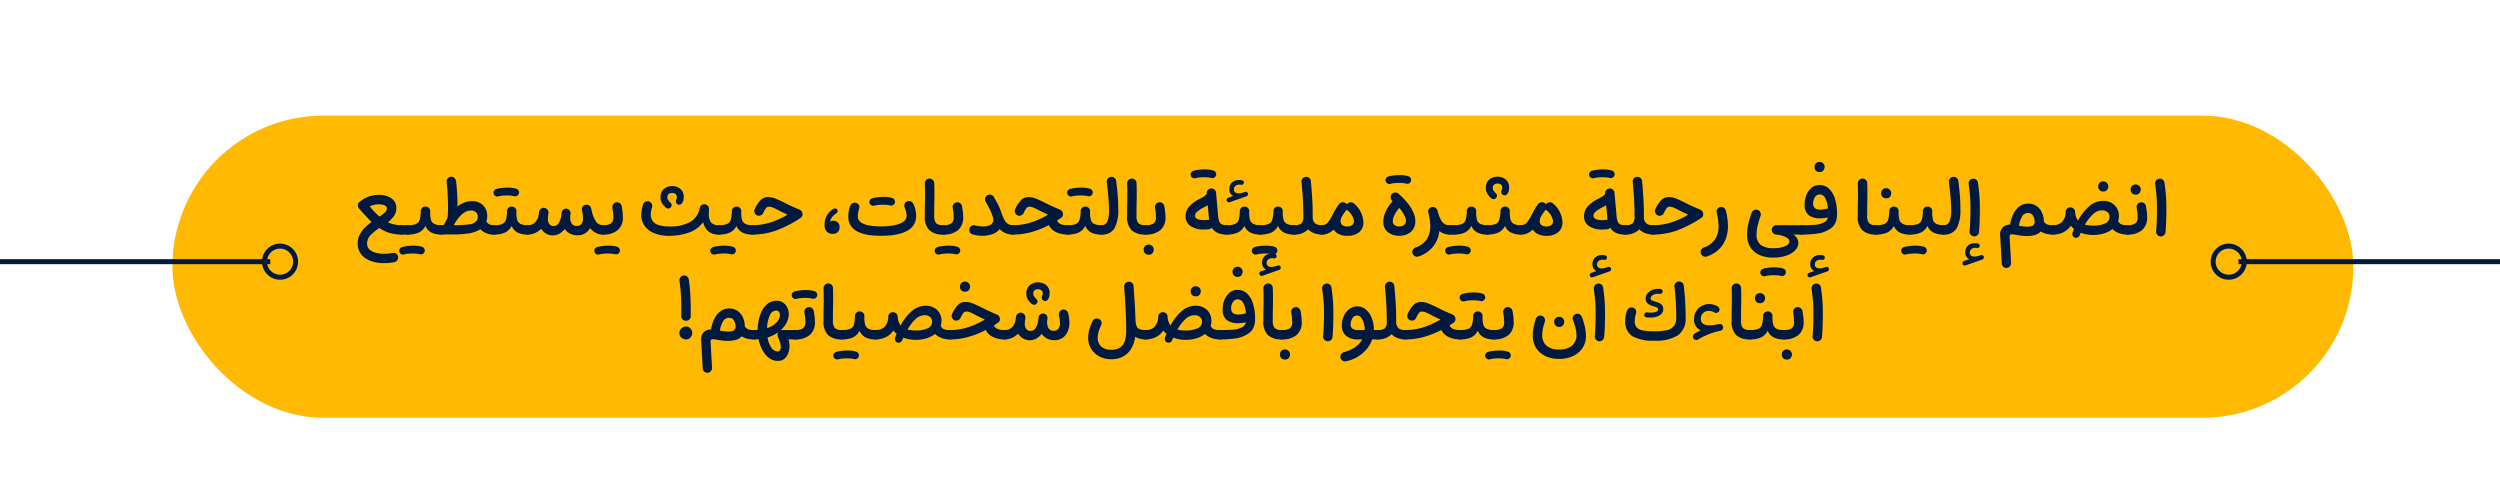 <svg xmlns="http://www.w3.org/2000/svg" viewBox="0 0 500.688 97.021"><defs><style>.cls-1{fill:#ffb900;}.cls-2{fill:#00193e;}.cls-3{fill:none;stroke:#00193e;stroke-miterlimit:10;}</style></defs><g id="_4" data-name="4"><g id="_4-2" data-name="4"><rect class="cls-1" x="34.528" y="23.156" width="436.791" height="60.513" rx="30.256"/><path class="cls-2" d="M446.355,49.792a2.613,2.613,0,1,1-2.613,2.613,2.613,2.613,0,0,1,2.613-2.613m0-1a3.613,3.613,0,1,0,3.613,3.613,3.618,3.618,0,0,0-3.613-3.613Z"/><line class="cls-3" x1="553.065" y1="52.406" x2="448.311" y2="52.406"/><path class="cls-2" d="M56.087,49.792a2.613,2.613,0,1,1-2.613,2.613,2.613,2.613,0,0,1,2.613-2.613m0-1a3.613,3.613,0,1,0,3.613,3.613,3.618,3.618,0,0,0-3.613-3.613Z"/><line class="cls-3" x1="-39.623" y1="52.406" x2="54.131" y2="52.406"/></g><path class="cls-2" d="M71.635,48.777a3.85,3.85,0,0,1,.382-1.722,5.422,5.422,0,0,1,1.017-1.42,11.187,11.187,0,0,1,1.391-1.19q-.606-.574-1.216-1.233t-1.258-1.39l-.008-.009a.854.854,0,0,1-.091-.108.877.877,0,0,1-.149-.373.932.932,0,0,1,.004-.435.856.856,0,0,1,.237-.402.6.6,0,0,1,.066-.059,5.628,5.628,0,0,1,1.81-1.05,6.148,6.148,0,0,1,2.083-.361,4.86,4.86,0,0,1,1.735.299,2.89,2.89,0,0,1,1.262.888,2.274,2.274,0,0,1,.473,1.47,2.67,2.67,0,0,1-.473,1.577,5.921,5.921,0,0,1-1.22,1.254,6.022,6.022,0,0,0,1.27.435,6.696,6.696,0,0,0,1.478.153h.008a.906.906,0,0,1,.66.274.94.94,0,0,1-.66,1.601h-.008a8.083,8.083,0,0,1-2.453-.345,7.887,7.887,0,0,1-2.013-.967,10.056,10.056,0,0,0-1.781,1.47,2.352,2.352,0,0,0-.668,1.643,1.532,1.532,0,0,0,.498,1.191,2.983,2.983,0,0,0,1.27.656,6.224,6.224,0,0,0,1.594.203,10.261,10.261,0,0,0,1.76-.166.87.87,0,0,1,.751.174.935.935,0,0,1,.353.631.964.964,0,0,1-.186.652.877.877,0,0,1-.577.386,9.604,9.604,0,0,1-1.071.153q-.531.045-1.029.046a7.942,7.942,0,0,1-1.98-.241,5.481,5.481,0,0,1-1.677-.726,3.61,3.61,0,0,1-1.158-1.225A3.43,3.43,0,0,1,71.635,48.777Zm4.267-7.86a4.266,4.266,0,0,0-1.868.423q.498.582.984,1.096a13.471,13.471,0,0,0,.983.947,7.46,7.46,0,0,0,1.112-.876,1.088,1.088,0,0,0,.382-.727.69.69,0,0,0-.473-.651A2.719,2.719,0,0,0,75.901,40.917Z"/><path class="cls-2" d="M79.487,46.039a.889.889,0,0,1,.282-.664.919.919,0,0,1,.664-.274h1.245a.913.913,0,0,1,.668.274.926.926,0,0,1,0,1.323.909.909,0,0,1-.668.278H80.433a.915.915,0,0,1-.664-.278A.895.895,0,0,1,79.487,46.039Z"/><path class="cls-2" d="M79.977,50.437a.77.77,0,0,1,.515-.945,6.427,6.427,0,0,1,1.075-.217,10.123,10.123,0,0,1,1.208-.074,7.046,7.046,0,0,1,1.066.074,3.797,3.797,0,0,1,.809.208.767.767,0,0,1,.395.498.724.724,0,0,1-.104.614.784.784,0,0,1-.382.303.808.808,0,0,1-.465.021,3.921,3.921,0,0,0-.602-.108,6.336,6.336,0,0,0-.718-.042q-.565,0-1.05.046a3.93,3.93,0,0,0-.801.145.731.731,0,0,1-.577-.074A.768.768,0,0,1,79.977,50.437Zm.755-4.399a.889.889,0,0,1,.282-.664.919.919,0,0,1,.664-.274,4.045,4.045,0,0,0,1.673-.262,1.335,1.335,0,0,0,.722-.884,6.932,6.932,0,0,0,.204-1.685.897.897,0,0,1,.32-.68.963.963,0,0,1,.693-.217.909.909,0,0,1,.647.32.876.876,0,0,1,.224.676,5.412,5.412,0,0,0,.137,1.603,1.345,1.345,0,0,0,.668.863,3.118,3.118,0,0,0,1.436.266h.008a.938.938,0,0,1,0,1.876h-.008a4.436,4.436,0,0,1-1.996-.395,2.587,2.587,0,0,1-1.2-1.34,2.998,2.998,0,0,1-1.382,1.356,5.264,5.264,0,0,1-2.146.378.915.915,0,0,1-.664-.278A.895.895,0,0,1,80.732,46.039Z"/><path class="cls-2" d="M87.473,46.03a.886.886,0,0,1,.278-.66.917.917,0,0,1,.66-.27h.49a.252.252,0,0,1,.033-.091,12.325,12.325,0,0,1,.689-1.312.902.902,0,0,1,.008-.124,9.315,9.315,0,0,0,.075-.963q.017-.539.017-1.187,0-.889-.037-1.826-.038-.939-.1-1.768-.063-.831-.137-1.395a.813.813,0,0,1,.199-.684.969.969,0,0,1,.598-.345.867.867,0,0,1,.722.203,1.04,1.04,0,0,1,.357.643q.083.564.149,1.332t.108,1.59q.042.822.042,1.553v.639a5.34,5.34,0,0,1,1.378-.801,4.138,4.138,0,0,1,1.527-.287,3.047,3.047,0,0,1,2.191.815,2.882,2.882,0,0,1,.855,2.191,3.517,3.517,0,0,1-.166,1.103,1.521,1.521,0,0,0,.581.523,2.045,2.045,0,0,0,.946.191h.008a.938.938,0,0,1,0,1.876H98.936a3.567,3.567,0,0,1-2.731-1.07,5.946,5.946,0,0,1-2.378.838A20.166,20.166,0,0,1,90.81,46.96H88.411a.906.906,0,0,1-.66-.274A.886.886,0,0,1,87.473,46.03Zm6.84-3.868a2.405,2.405,0,0,0-1.307.391,4.757,4.757,0,0,0-1.154,1.054A8.943,8.943,0,0,0,90.884,45.1h.05a22.073,22.073,0,0,0,3.034-.17,1.999,1.999,0,0,0,1.556-.817.528.528,0,0,1,.066-.125,1.487,1.487,0,0,0,.1-.557,1.196,1.196,0,0,0-.374-.93A1.436,1.436,0,0,0,94.312,42.162Z"/><path class="cls-2" d="M97.998,46.039a.889.889,0,0,1,.282-.664.919.919,0,0,1,.664-.274,4.045,4.045,0,0,0,1.673-.262,1.335,1.335,0,0,0,.722-.884,6.927,6.927,0,0,0,.204-1.685.896.896,0,0,1,.32-.68.963.963,0,0,1,.693-.217.909.909,0,0,1,.647.32.875.875,0,0,1,.224.676,5.412,5.412,0,0,0,.137,1.603,1.346,1.346,0,0,0,.668.863,3.118,3.118,0,0,0,1.436.266h.008a.938.938,0,0,1,0,1.876h-.008a4.436,4.436,0,0,1-1.996-.395,2.587,2.587,0,0,1-1.2-1.34,2.998,2.998,0,0,1-1.382,1.356,5.264,5.264,0,0,1-2.146.378.915.915,0,0,1-.664-.278A.895.895,0,0,1,97.998,46.039Zm.863-7.23a.773.773,0,0,1,.515-.946,6.429,6.429,0,0,1,1.075-.216,9.9,9.9,0,0,1,1.208-.074,6.928,6.928,0,0,1,1.067.074,3.809,3.809,0,0,1,.809.207.769.769,0,0,1,.394.498.722.722,0,0,1-.104.615.789.789,0,0,1-.382.303.8.8,0,0,1-.465.021,4.199,4.199,0,0,0-.602-.108,6.381,6.381,0,0,0-.718-.041q-.565,0-1.05.046a3.938,3.938,0,0,0-.801.145.733.733,0,0,1-.577-.075A.77.77,0,0,1,98.861,38.808Z"/><path class="cls-2" d="M104.738,46.039a.936.936,0,0,1,.938-.938,1.999,1.999,0,0,0,1.474-.54,2.784,2.784,0,0,0,.726-1.502c.022-.16.05-.371.083-.631a.951.951,0,0,1,.378-.623.894.894,0,0,1,.693-.174.921.921,0,0,1,.618.373.937.937,0,0,1,.187.706c-.005.044-.011.083-.017.116-.011.083-.022.166-.033.249-.028.188-.045.338-.054.448s-.012.219-.012.324a1.667,1.667,0,0,0,.294,1.029.994.994,0,0,0,.843.39,1.182,1.182,0,0,0,1.033-.561,4.02,4.02,0,0,0,.536-1.655q.017-.199.05-.416v-.033a.842.842,0,0,1,.423-.672c0-.006.003-.008.008-.008h.008a.882.882,0,0,1,.589-.125.854.854,0,0,1,.498.249.897.897,0,0,1,.257.481v.025a.926.926,0,0,1,.008.215c-.017.15-.036.297-.058.441-.011.133-.017.257-.017.374a2.1,2.1,0,0,0,.315,1.203,1.127,1.127,0,0,0,1.004.465,1.11,1.11,0,0,0,.946-.406,1.855,1.855,0,0,0,.307-1.138,5.478,5.478,0,0,0-.054-.751q-.054-.387-.154-.809a.853.853,0,0,1,.008-.456.862.862,0,0,1,.697-.664.848.848,0,0,1,.714.103.898.898,0,0,1,.423.594c.005.033.011.064.017.091q.042.166.075.308a6.267,6.267,0,0,0,.884,2.27,1.635,1.635,0,0,0,1.374.71h.008a.938.938,0,0,1,0,1.876H120.75a2.963,2.963,0,0,1-1.428-.345,4.001,4.001,0,0,1-1.154-.95,2.734,2.734,0,0,1-1.021,1.062,2.932,2.932,0,0,1-1.519.382,3.101,3.101,0,0,1-1.453-.332,2.958,2.958,0,0,1-1.062-.93,3.66,3.66,0,0,1-1.083.939,2.677,2.677,0,0,1-1.324.34,2.545,2.545,0,0,1-1.345-.361,2.864,2.864,0,0,1-.971-.967,4.146,4.146,0,0,1-1.22.847,3.552,3.552,0,0,1-1.494.315.95.95,0,0,1-.938-.938Z"/><path class="cls-2" d="M119.057,50.437a.77.77,0,0,1,.515-.945,6.428,6.428,0,0,1,1.075-.217,10.126,10.126,0,0,1,1.208-.074,7.044,7.044,0,0,1,1.066.074,3.796,3.796,0,0,1,.81.208.767.767,0,0,1,.395.498.723.723,0,0,1-.104.614.783.783,0,0,1-.382.303.808.808,0,0,1-.465.021,3.921,3.921,0,0,0-.602-.108,6.338,6.338,0,0,0-.718-.042q-.565,0-1.05.046a3.931,3.931,0,0,0-.801.145.731.731,0,0,1-.577-.074A.768.768,0,0,1,119.057,50.437Zm.764-4.399a.896.896,0,0,1,.278-.664.906.906,0,0,1,.66-.274,2.832,2.832,0,0,0,1.594-.341,1.478,1.478,0,0,0,.481-1.286q0-.333-.05-.851t-.149-1.042a.913.913,0,0,1,.186-.693.93.93,0,0,1,.619-.369.882.882,0,0,1,.697.179.963.963,0,0,1,.373.618q.116.614.174,1.179a9.829,9.829,0,0,1,.058.988,3.28,3.28,0,0,1-1.017,2.598,4.36,4.36,0,0,1-2.968.896.95.95,0,0,1-.938-.938Z"/><path class="cls-2" d="M128.437,42.975a5.467,5.467,0,0,1,.091-.983,8.622,8.622,0,0,1,.257-1.033.912.912,0,0,1,.465-.549.944.944,0,0,1,1.337,1.113,5.556,5.556,0,0,0-.191.788,4.285,4.285,0,0,0-.058.664,2.244,2.244,0,0,0,.34,1.232,2.221,2.221,0,0,0,1.133.839,6.162,6.162,0,0,0,2.146.303,8.245,8.245,0,0,0,4.32-.922,4.039,4.039,0,0,0,1.855-2.764.932.932,0,0,1,.349-.564.876.876,0,0,1,.664-.183.915.915,0,0,1,.623.328.892.892,0,0,1,.232.668c-.011.172-.021.333-.029.485s-.013.301-.013.444a2.722,2.722,0,0,0,.44,1.702,1.901,1.901,0,0,0,1.569.556h.008a.938.938,0,0,1,0,1.876h-.008a3.182,3.182,0,0,1-2.088-.635,3.244,3.244,0,0,1-1.042-1.863,6.006,6.006,0,0,1-2.893,2.112,11.918,11.918,0,0,1-3.988.635,7.803,7.803,0,0,1-2.826-.481,4.405,4.405,0,0,1-1.972-1.428A3.746,3.746,0,0,1,128.437,42.975Zm3.843-3.503a2.035,2.035,0,0,1,1.204-1.963,2.657,2.657,0,0,1,1.125-.245,2.684,2.684,0,0,1,1.125.241,2.011,2.011,0,0,1,1.204,1.941,2.892,2.892,0,0,1-.054.565,1.791,1.791,0,0,1-.178.507.904.904,0,0,1-.411.428.6.6,0,0,1-.602-.038.636.636,0,0,1-.311-.399.839.839,0,0,1,.045-.522,1.131,1.131,0,0,0,.133-.54.698.698,0,0,0-.287-.609,1.092,1.092,0,0,0-.664-.199,1.131,1.131,0,0,0-.664.211.721.721,0,0,0-.286.623,1.047,1.047,0,0,0,.17.606,4.253,4.253,0,0,0,.527.598.531.531,0,0,1,.145.478.738.738,0,0,1-.245.452.563.563,0,0,1-.502.15.926.926,0,0,1-.494-.25,4.904,4.904,0,0,1-.681-.809A2.171,2.171,0,0,1,132.28,39.472Z"/><path class="cls-2" d="M142.274,50.437a.77.77,0,0,1,.515-.945,6.428,6.428,0,0,1,1.075-.217,10.124,10.124,0,0,1,1.208-.074,7.044,7.044,0,0,1,1.066.074,3.796,3.796,0,0,1,.81.208.767.767,0,0,1,.395.498.723.723,0,0,1-.104.614.784.784,0,0,1-.382.303.808.808,0,0,1-.465.021,3.918,3.918,0,0,0-.602-.108,6.338,6.338,0,0,0-.718-.042q-.565,0-1.05.046a3.931,3.931,0,0,0-.801.145.731.731,0,0,1-.577-.074A.767.767,0,0,1,142.274,50.437Zm.755-4.399a.889.889,0,0,1,.282-.664.918.918,0,0,1,.664-.274,4.045,4.045,0,0,0,1.673-.262,1.335,1.335,0,0,0,.722-.884,6.932,6.932,0,0,0,.204-1.685.896.896,0,0,1,.32-.68.963.963,0,0,1,.693-.217.909.909,0,0,1,.647.32.875.875,0,0,1,.224.676,5.415,5.415,0,0,0,.137,1.603,1.345,1.345,0,0,0,.668.863A3.119,3.119,0,0,0,150.7,45.1h.008a.938.938,0,0,1,0,1.876H150.7a4.435,4.435,0,0,1-1.996-.395,2.587,2.587,0,0,1-1.2-1.34,2.999,2.999,0,0,1-1.382,1.356,5.263,5.263,0,0,1-2.146.378.914.914,0,0,1-.664-.278A.895.895,0,0,1,143.03,46.039Z"/><path class="cls-2" d="M153.862,39.472a4.074,4.074,0,0,1,1.577.353q.839.353,1.743.817.59.308,1.328.644t1.66.727a.908.908,0,0,1,.407.352.932.932,0,0,1,.158.511.882.882,0,0,1-.44.797,23.699,23.699,0,0,1-4.665,2.415,13.789,13.789,0,0,1-4.922.889.938.938,0,1,1,0-1.876,11.945,11.945,0,0,0,3.536-.535,16.123,16.123,0,0,0,3.478-1.573q-.49-.233-.93-.44-.44-.208-.838-.424-.639-.34-1.108-.539a2.131,2.131,0,0,0-.809-.199.778.778,0,0,0-.626.294,4.664,4.664,0,0,0-.56.983.877.877,0,0,1-.535.478.862.862,0,0,1-.826-.087.938.938,0,0,1-.373-.506.908.908,0,0,1,.042-.69,6.608,6.608,0,0,1,1.112-1.73A2.077,2.077,0,0,1,153.862,39.472Z"/><path class="cls-2" d="M166.77,46.836a1.549,1.549,0,0,1-1.199-.474,1.885,1.885,0,0,1-.436-1.328,3.605,3.605,0,0,1,1.752-3.196.591.591,0,0,1,.494-.082.51.51,0,0,1,.311.257.56.56,0,0,1,.05.382.506.506,0,0,1-.282.34,3.146,3.146,0,0,0-.818.756,1.911,1.911,0,0,0-.369.922,1.18,1.18,0,0,1,.274-.15.924.924,0,0,1,.332-.058,1.236,1.236,0,0,1,.917.356,1.258,1.258,0,0,1,.352.922,1.325,1.325,0,0,1-.369.992A1.384,1.384,0,0,1,166.77,46.836Z"/><path class="cls-2" d="M169.899,43.316a6.763,6.763,0,0,1,.1-1.134,3.848,3.848,0,0,1,.332-1.058.883.883,0,0,1,.548-.474.93.93,0,0,1,.73.05q.73.357.415,1.27a3.263,3.263,0,0,0-.158.623,4.31,4.31,0,0,0-.066.723,1.428,1.428,0,0,0,.598,1.203,3.898,3.898,0,0,0,1.66.639,13.961,13.961,0,0,0,2.457.191,14.46,14.46,0,0,0,1.901-.12,7.99,7.99,0,0,0,1.619-.374A3.032,3.032,0,0,0,181.16,44.2a1.308,1.308,0,0,0,.411-.968,3.447,3.447,0,0,0-.125-.884,4.226,4.226,0,0,0-.224-.677,1.114,1.114,0,0,1-.075-.738.857.857,0,0,1,.423-.548.933.933,0,0,1,.718-.091.888.888,0,0,1,.568.439,4.314,4.314,0,0,1,.452,1.158,5.579,5.579,0,0,1,.162,1.34,3.195,3.195,0,0,1-.506,1.855,3.644,3.644,0,0,1-1.32,1.166,6.884,6.884,0,0,1-1.756.64,12.497,12.497,0,0,1-1.834.27q-.893.063-1.54.062-.705,0-1.581-.058a10.915,10.915,0,0,1-1.76-.266,6.103,6.103,0,0,1-1.627-.631,3.166,3.166,0,0,1-1.648-2.955Zm4.25-2.648a.772.772,0,0,1,.515-.946,6.454,6.454,0,0,1,1.075-.216,9.939,9.939,0,0,1,1.208-.074,6.93,6.93,0,0,1,1.066.074,3.806,3.806,0,0,1,.81.207.772.772,0,0,1,.395.498.725.725,0,0,1-.104.615.79.79,0,0,1-.382.303.801.801,0,0,1-.465.02,4.163,4.163,0,0,0-.602-.108,6.335,6.335,0,0,0-.718-.041q-.565,0-1.05.046a3.924,3.924,0,0,0-.801.145.732.732,0,0,1-.577-.075A.768.768,0,0,1,174.149,40.668Z"/><path class="cls-2" d="M185.214,43.232q0-1.594.033-3.137t-.025-3.346a.945.945,0,0,1,.257-.681.874.874,0,0,1,.647-.299.917.917,0,0,1,.681.249.879.879,0,0,1,.299.656q.058,1.775.025,3.341t-.033,3.191a2.267,2.267,0,0,0,.365,1.478,1.908,1.908,0,0,0,1.444.415h.008a.938.938,0,0,1,0,1.876h-.008a3.982,3.982,0,0,1-2.764-.847A3.784,3.784,0,0,1,185.214,43.232Z"/><path class="cls-2" d="M187.215,50.437a.77.77,0,0,1,.515-.945,6.428,6.428,0,0,1,1.075-.217,10.126,10.126,0,0,1,1.208-.074,7.046,7.046,0,0,1,1.066.074,3.797,3.797,0,0,1,.81.208.767.767,0,0,1,.395.498.724.724,0,0,1-.104.614.784.784,0,0,1-.382.303.808.808,0,0,1-.465.021,3.921,3.921,0,0,0-.602-.108,6.337,6.337,0,0,0-.718-.042q-.565,0-1.05.046a3.93,3.93,0,0,0-.801.145.731.731,0,0,1-.577-.074A.768.768,0,0,1,187.215,50.437Zm.764-4.399a.896.896,0,0,1,.278-.664.906.906,0,0,1,.66-.274,2.832,2.832,0,0,0,1.594-.341,1.478,1.478,0,0,0,.481-1.286q0-.333-.05-.851t-.149-1.042a.913.913,0,0,1,.187-.693.93.93,0,0,1,.619-.369.881.881,0,0,1,.697.179.962.962,0,0,1,.373.618q.116.614.174,1.179a9.829,9.829,0,0,1,.058.988,3.28,3.28,0,0,1-1.017,2.598,4.359,4.359,0,0,1-2.968.896.95.95,0,0,1-.938-.938Z"/><path class="cls-2" d="M194.146,45.781a.876.876,0,0,1,.44-.552.992.992,0,0,1,.722-.087q.39.1.743.153a4.95,4.95,0,0,0,.751.054,2.856,2.856,0,0,0,1.652-.361,1.213,1.213,0,0,0,.49-1.041,1.378,1.378,0,0,0-.05-.365c-.039-.105-.08-.222-.124-.35a10.692,10.692,0,0,0-.556-1.34q-.324-.652-.797-1.474a.929.929,0,0,1-.104-.722.909.909,0,0,1,.427-.582.922.922,0,0,1,.714-.107.887.887,0,0,1,.581.432q.473.813.842,1.527a11.062,11.062,0,0,1,.677,1.652,10.832,10.832,0,0,0,.568,1.349,2.282,2.282,0,0,0,.693.838,1.817,1.817,0,0,0,1.046.295h.008a.938.938,0,0,1,0,1.876h-.008a3.584,3.584,0,0,1-1.544-.307,3.856,3.856,0,0,1-1.112-.781,3.162,3.162,0,0,1-1.536,1.034,6.094,6.094,0,0,1-1.868.303,7.188,7.188,0,0,1-1-.062,7.72,7.72,0,0,1-1.009-.22.838.838,0,0,1-.56-.439A.96.96,0,0,1,194.146,45.781Z"/><path class="cls-2" d="M206.024,39.472a4.074,4.074,0,0,1,1.577.353q.839.353,1.743.817.59.308,1.328.644t1.66.727a.909.909,0,0,1,.407.352.932.932,0,0,1,.158.511.882.882,0,0,1-.44.797q-.382.249-.747.481a1.229,1.229,0,0,0,.685.714,3.535,3.535,0,0,0,1.432.233h.008a.938.938,0,0,1,0,1.876h-.008a5.41,5.41,0,0,1-2.262-.461,2.995,2.995,0,0,1-1.499-1.432,18.284,18.284,0,0,1-3.507,1.395,13.628,13.628,0,0,1-3.689.498.938.938,0,1,1,0-1.876,11.945,11.945,0,0,0,3.536-.535,16.123,16.123,0,0,0,3.478-1.573q-.49-.233-.93-.44-.44-.208-.838-.424-.639-.34-1.108-.539a2.131,2.131,0,0,0-.809-.199.778.778,0,0,0-.626.294,4.664,4.664,0,0,0-.56.983.877.877,0,0,1-.535.478.862.862,0,0,1-.826-.087.938.938,0,0,1-.373-.506.908.908,0,0,1,.042-.69,6.608,6.608,0,0,1,1.112-1.73A2.077,2.077,0,0,1,206.024,39.472Z"/><path class="cls-2" d="M212.889,46.039a.889.889,0,0,1,.282-.664.919.919,0,0,1,.664-.274,4.045,4.045,0,0,0,1.673-.262,1.335,1.335,0,0,0,.722-.884,6.927,6.927,0,0,0,.204-1.685.896.896,0,0,1,.32-.68.963.963,0,0,1,.693-.217.909.909,0,0,1,.647.32.875.875,0,0,1,.224.676,5.415,5.415,0,0,0,.137,1.603,1.346,1.346,0,0,0,.668.863,3.118,3.118,0,0,0,1.436.266h.008a.938.938,0,0,1,0,1.876h-.008a4.436,4.436,0,0,1-1.996-.395,2.587,2.587,0,0,1-1.2-1.34,2.998,2.998,0,0,1-1.382,1.356,5.264,5.264,0,0,1-2.146.378.915.915,0,0,1-.664-.278A.895.895,0,0,1,212.889,46.039Zm.863-7.23a.773.773,0,0,1,.515-.946,6.429,6.429,0,0,1,1.075-.216,9.901,9.901,0,0,1,1.208-.074,6.928,6.928,0,0,1,1.067.074,3.809,3.809,0,0,1,.809.207.768.768,0,0,1,.394.498.722.722,0,0,1-.103.615.79.79,0,0,1-.382.303.8.8,0,0,1-.465.021,4.199,4.199,0,0,0-.602-.108,6.38,6.38,0,0,0-.718-.041q-.565,0-1.05.046a3.938,3.938,0,0,0-.801.145.733.733,0,0,1-.577-.075A.77.77,0,0,1,213.752,38.808Z"/><path class="cls-2" d="M219.629,46.039a.896.896,0,0,1,.278-.664.906.906,0,0,1,.66-.274,1.209,1.209,0,0,0,1.199-.734,5.474,5.474,0,0,0,.337-2.188q0-.781-.042-1.561t-.137-1.764q-.096-.985-.262-2.37a.95.95,0,0,1,.195-.697.89.89,0,0,1,.618-.365.926.926,0,0,1,.697.187.897.897,0,0,1,.365.627q.149,1.17.241,2.101t.133,1.768q.042.838.042,1.743a7.663,7.663,0,0,1-.76,3.901,2.838,2.838,0,0,1-2.627,1.228.95.95,0,0,1-.938-.938Z"/><path class="cls-2" d="M225.73,43.232q0-1.594.033-3.137t-.025-3.346a.945.945,0,0,1,.257-.681.874.874,0,0,1,.647-.299.917.917,0,0,1,.681.249.879.879,0,0,1,.299.656q.058,1.775.025,3.341t-.033,3.191a2.267,2.267,0,0,0,.365,1.478,1.908,1.908,0,0,0,1.444.415h.008a.938.938,0,0,1,0,1.876h-.008A3.982,3.982,0,0,1,226.66,46.13,3.784,3.784,0,0,1,225.73,43.232Z"/><path class="cls-2" d="M228.495,46.039a.896.896,0,0,1,.278-.664.906.906,0,0,1,.66-.274,2.832,2.832,0,0,0,1.594-.341,1.478,1.478,0,0,0,.481-1.286q0-.333-.05-.851t-.149-1.042a.913.913,0,0,1,.187-.693.93.93,0,0,1,.619-.369.881.881,0,0,1,.697.179.962.962,0,0,1,.373.618q.117.614.174,1.179a9.829,9.829,0,0,1,.058.988A3.28,3.28,0,0,1,232.4,46.08a4.359,4.359,0,0,1-2.968.896.95.95,0,0,1-.938-.938Zm.548,3.926a.978.978,0,0,1,.278-.677.93.93,0,0,1,.718-.303.994.994,0,0,1,.531.133,1.067,1.067,0,0,1,.34.323,1.028,1.028,0,0,1,.166.531,1.337,1.337,0,0,1-.212.669.867.867,0,0,1-.817.36.952.952,0,0,1-.627-.178,1.032,1.032,0,0,1-.303-.411A1.358,1.358,0,0,1,229.042,49.965Z"/><path class="cls-2" d="M237.443,43.324a2.922,2.922,0,0,1,.755-1.988,6.248,6.248,0,0,1,1.976-1.457,10.402,10.402,0,0,0,.926-.514,1.485,1.485,0,0,0,.568-.549v-.041a.954.954,0,0,1,.855-1.022.881.881,0,0,1,.689.212.915.915,0,0,1,.332.643l.017.158a.621.621,0,0,1,.008.1l.39,4.341a3.826,3.826,0,0,0,.266,1.232.97.97,0,0,0,.548.531,2.756,2.756,0,0,0,.921.129h.008a.938.938,0,0,1,0,1.876h-.008a4.334,4.334,0,0,1-1.859-.345,2.593,2.593,0,0,1-1.129-1.017.959.959,0,0,1-.556.291c-.155.021-.321.037-.498.045s-.329.013-.457.013a4.607,4.607,0,0,1-2.797-.718A2.284,2.284,0,0,1,237.443,43.324Zm1.038-8.16a.771.771,0,0,1,.515-.945,6.43,6.43,0,0,1,1.075-.217,10.123,10.123,0,0,1,1.208-.074,7.072,7.072,0,0,1,1.067.074,3.812,3.812,0,0,1,.809.208.764.764,0,0,1,.394.498.72.72,0,0,1-.103.614.784.784,0,0,1-.382.303.809.809,0,0,1-.465.021,3.92,3.92,0,0,0-.602-.108,6.358,6.358,0,0,0-.718-.042q-.565,0-1.05.046a3.933,3.933,0,0,0-.801.145.733.733,0,0,1-.577-.074A.768.768,0,0,1,238.48,35.164Zm.863,8.053q0,.87,1.851.871c.088,0,.195-.006.32-.017s.248-.025.369-.042a.976.976,0,0,1,.282.009c-.033-.205-.061-.426-.083-.664l-.208-2.274q-.39.24-.896.498a6.466,6.466,0,0,0-1.162.751A1.127,1.127,0,0,0,239.344,43.217Z"/><path class="cls-2" d="M244.756,46.039a.889.889,0,0,1,.282-.664.919.919,0,0,1,.664-.274,4.045,4.045,0,0,0,1.673-.262,1.335,1.335,0,0,0,.722-.884,6.927,6.927,0,0,0,.204-1.685.896.896,0,0,1,.32-.68.963.963,0,0,1,.693-.217.909.909,0,0,1,.647.32.875.875,0,0,1,.224.676,5.415,5.415,0,0,0,.137,1.603,1.346,1.346,0,0,0,.668.863,3.118,3.118,0,0,0,1.436.266h.008a.938.938,0,0,1,0,1.876h-.008a4.436,4.436,0,0,1-1.996-.395,2.587,2.587,0,0,1-1.2-1.34,2.998,2.998,0,0,1-1.382,1.356,5.264,5.264,0,0,1-2.146.378.915.915,0,0,1-.664-.278A.895.895,0,0,1,244.756,46.039Zm.921-5.836a.417.417,0,0,1,.021-.349.464.464,0,0,1,.27-.249l1.029-.357a1.419,1.419,0,0,1-.581-.526,1.539,1.539,0,0,1-.216-.835,1.789,1.789,0,0,1,.515-1.315,1.91,1.91,0,0,1,1.419-.519,3.501,3.501,0,0,1,.565.041.504.504,0,0,1,.311.179.421.421,0,0,1,.104.319.48.48,0,0,1-.17.32.393.393,0,0,1-.344.103,1.751,1.751,0,0,0-.349-.033,1.177,1.177,0,0,0-.842.273.915.915,0,0,0-.287.69.699.699,0,0,0,.249.581,1.061,1.061,0,0,0,.681.199,2.528,2.528,0,0,0,.515-.058,7.081,7.081,0,0,0,.772-.232.422.422,0,0,1,.369.037.438.438,0,0,1,.22.295.48.48,0,0,1-.045.344.384.384,0,0,1-.245.203l-3.362,1.18a.434.434,0,0,1-.357-.021A.469.469,0,0,1,245.677,40.203Z"/><path class="cls-2" d="M250.732,50.437a.77.77,0,0,1,.515-.945,6.428,6.428,0,0,1,1.075-.217,10.126,10.126,0,0,1,1.208-.074,7.044,7.044,0,0,1,1.066.074,3.796,3.796,0,0,1,.81.208.767.767,0,0,1,.395.498.723.723,0,0,1-.104.614.783.783,0,0,1-.382.303.808.808,0,0,1-.465.021,3.921,3.921,0,0,0-.602-.108,6.338,6.338,0,0,0-.718-.042q-.565,0-1.05.046a3.931,3.931,0,0,0-.801.145.731.731,0,0,1-.577-.074A.768.768,0,0,1,250.732,50.437Zm.755-4.399a.889.889,0,0,1,.282-.664.919.919,0,0,1,.664-.274,4.045,4.045,0,0,0,1.673-.262,1.335,1.335,0,0,0,.722-.884,6.932,6.932,0,0,0,.204-1.685.896.896,0,0,1,.32-.68.963.963,0,0,1,.693-.217.909.909,0,0,1,.647.32.876.876,0,0,1,.224.676,5.412,5.412,0,0,0,.137,1.603,1.345,1.345,0,0,0,.668.863,3.119,3.119,0,0,0,1.436.266h.008a.938.938,0,0,1,0,1.876h-.008a4.436,4.436,0,0,1-1.996-.395,2.587,2.587,0,0,1-1.2-1.34,2.999,2.999,0,0,1-1.382,1.356,5.263,5.263,0,0,1-2.146.378.915.915,0,0,1-.664-.278A.895.895,0,0,1,251.488,46.039Z"/><path class="cls-2" d="M258.228,46.039a.896.896,0,0,1,.278-.664.906.906,0,0,1,.66-.274,2.233,2.233,0,0,0,1.469-.356,1.883,1.883,0,0,0,.39-1.395q0-1.272-.046-2.396t-.124-2.22q-.079-1.096-.195-2.283a.931.931,0,0,1,.216-.693.888.888,0,0,1,.631-.336.932.932,0,0,1,1.029.847q.166,1.768.266,3.407t.1,3.549a.905.905,0,0,1,.008.125,1.738,1.738,0,0,0,.444,1.373,2.134,2.134,0,0,0,1.399.378h.008a.938.938,0,0,1,0,1.876h-.008a4.441,4.441,0,0,1-1.527-.262,3.266,3.266,0,0,1-1.237-.784,3.728,3.728,0,0,1-2.822,1.046.95.95,0,0,1-.938-.938Z"/><path class="cls-2" d="M263.823,46.039a.896.896,0,0,1,.278-.664.906.906,0,0,1,.66-.274,1.527,1.527,0,0,0,1.274-.677,11.282,11.282,0,0,0,1.008-1.697q.266-.539.569-1.033a7.08,7.08,0,0,1,.61-.859l.025-.025a.846.846,0,0,1,.635-.311.939.939,0,0,1,.685.229.842.842,0,0,1,.174.199.708.708,0,0,1,.1-.125.898.898,0,0,1,.66-.291.927.927,0,0,1,.676.258,5.214,5.214,0,0,1,1.884,3.769,2.456,2.456,0,0,1-.851,1.955,3.515,3.515,0,0,1-2.37.734,3.827,3.827,0,0,1-1.685-.336,2.38,2.38,0,0,1-1.038-.926,3.974,3.974,0,0,1-1.029.727,2.972,2.972,0,0,1-1.328.286.95.95,0,0,1-.938-.938Zm4.665-1.735a.949.949,0,0,0,.337.755,1.433,1.433,0,0,0,.967.291,1.549,1.549,0,0,0,1.046-.295.978.978,0,0,0,.332-.768,3.351,3.351,0,0,0-1.295-2.158.809.809,0,0,1-.141-.166.799.799,0,0,1-.058.083c-.149.172-.309.376-.478.614a7.197,7.197,0,0,0-.435.69A2.16,2.16,0,0,0,268.488,44.303Z"/><path class="cls-2" d="M277.038,44.403a4.935,4.935,0,0,1,.51-2.088,7.845,7.845,0,0,1,1.374-2.02c-.033-.028-.066-.056-.1-.084a.897.897,0,0,1-.319-.643.911.911,0,0,1,.22-.685.947.947,0,0,1,.651-.323.882.882,0,0,1,.685.224,14.333,14.333,0,0,1,1.739,1.76,8.845,8.845,0,0,1,1.212,1.881,4.361,4.361,0,0,1,.444,1.855,2.865,2.865,0,0,1-.435,1.618,2.759,2.759,0,0,1-1.167.992,3.874,3.874,0,0,1-1.635.336,3.828,3.828,0,0,1-1.602-.328,2.721,2.721,0,0,1-1.15-.954A2.672,2.672,0,0,1,277.038,44.403Zm.481-8.102a.771.771,0,0,1,.515-.946,6.454,6.454,0,0,1,1.075-.216,9.944,9.944,0,0,1,1.208-.075,6.925,6.925,0,0,1,1.066.075,3.75,3.75,0,0,1,.81.208.768.768,0,0,1,.395.498.722.722,0,0,1-.104.613.782.782,0,0,1-.382.304.801.801,0,0,1-.465.02,4.06,4.06,0,0,0-.602-.107,6.135,6.135,0,0,0-.718-.042q-.565,0-1.05.046a3.931,3.931,0,0,0-.801.144.728.728,0,0,1-.577-.074A.769.769,0,0,1,277.519,36.301Zm1.419,7.985a1.009,1.009,0,0,0,.316.76,1.343,1.343,0,0,0,.963.303,1.464,1.464,0,0,0,1.025-.307,1.065,1.065,0,0,0,.328-.814,2.639,2.639,0,0,0-.34-1.145,7.939,7.939,0,0,0-.98-1.445,5.801,5.801,0,0,0-.971,1.428A3.035,3.035,0,0,0,278.938,44.287Z"/><path class="cls-2" d="M286.052,42.61a.773.773,0,0,1,.1-.706.981.981,0,0,1,.606-.432.836.836,0,0,1,.257-.024.892.892,0,0,1,.544.208.967.967,0,0,1,.312.447.296.296,0,0,1,.024.075,6.95,6.95,0,0,0,.896,2.212,1.761,1.761,0,0,0,1.536.71h.008a.938.938,0,0,1,0,1.876h-.008a3.295,3.295,0,0,1-1.129-.186,3.505,3.505,0,0,1-.939-.511,5.906,5.906,0,0,1-1.369,3.25,6.293,6.293,0,0,1-2.781,1.83.872.872,0,0,1-.764-.066.947.947,0,0,1-.44-.539.874.874,0,0,1,.075-.76,1.017,1.017,0,0,1,.515-.428,4.35,4.35,0,0,0,2.163-1.515,4.575,4.575,0,0,0,.784-2.802,10.111,10.111,0,0,0-.341-2.474Z"/><path class="cls-2" d="M289.389,46.039a.891.891,0,0,1,.282-.664.921.921,0,0,1,.664-.274h.83a.912.912,0,0,1,.668.274.925.925,0,0,1,0,1.323.907.907,0,0,1-.668.278h-.83a.916.916,0,0,1-.664-.278A.897.897,0,0,1,289.389,46.039Z"/><path class="cls-2" d="M289.464,50.437a.769.769,0,0,1,.515-.945,6.407,6.407,0,0,1,1.074-.217,10.123,10.123,0,0,1,1.208-.074,7.037,7.037,0,0,1,1.066.074,3.79,3.79,0,0,1,.81.208.766.766,0,0,1,.395.498.725.725,0,0,1-.103.614.786.786,0,0,1-.382.303.808.808,0,0,1-.465.021,3.937,3.937,0,0,0-.603-.108,6.332,6.332,0,0,0-.718-.042c-.376,0-.727.016-1.05.046a3.921,3.921,0,0,0-.801.145.733.733,0,0,1-.577-.074A.765.765,0,0,1,289.464,50.437Zm.755-4.399a.891.891,0,0,1,.282-.664.921.921,0,0,1,.664-.274,4.042,4.042,0,0,0,1.673-.262,1.334,1.334,0,0,0,.722-.884,6.928,6.928,0,0,0,.204-1.685.898.898,0,0,1,.319-.68.965.965,0,0,1,.693-.217.911.911,0,0,1,.647.32.875.875,0,0,1,.224.676,5.429,5.429,0,0,0,.137,1.603,1.348,1.348,0,0,0,.669.863,3.117,3.117,0,0,0,1.435.266h.009a.938.938,0,0,1,0,1.876h-.009a4.437,4.437,0,0,1-1.996-.395,2.585,2.585,0,0,1-1.199-1.34,2.999,2.999,0,0,1-1.383,1.356,5.262,5.262,0,0,1-2.146.378.916.916,0,0,1-.664-.278A.897.897,0,0,1,290.219,46.039Z"/><path class="cls-2" d="M296.952,46.039a.887.887,0,0,1,.282-.664.917.917,0,0,1,.664-.274,4.048,4.048,0,0,0,1.673-.262,1.336,1.336,0,0,0,.722-.884,6.93,6.93,0,0,0,.203-1.685.895.895,0,0,1,.32-.68.962.962,0,0,1,.692-.217.907.907,0,0,1,.647.32.876.876,0,0,1,.225.676,5.402,5.402,0,0,0,.137,1.603,1.343,1.343,0,0,0,.668.863,3.119,3.119,0,0,0,1.437.266h.008a.938.938,0,0,1,0,1.876h-.008a4.434,4.434,0,0,1-1.996-.395,2.59,2.59,0,0,1-1.2-1.34,2.997,2.997,0,0,1-1.382,1.356,5.265,5.265,0,0,1-2.146.378.913.913,0,0,1-.664-.278A.894.894,0,0,1,296.952,46.039Zm.631-8.451a2.035,2.035,0,0,1,1.203-1.963,2.66,2.66,0,0,1,1.125-.244,2.701,2.701,0,0,1,1.125.24,2.012,2.012,0,0,1,1.203,1.942,2.906,2.906,0,0,1-.054.565,1.814,1.814,0,0,1-.179.507.905.905,0,0,1-.41.427.6.6,0,0,1-.603-.037.635.635,0,0,1-.31-.399.841.841,0,0,1,.045-.522,1.129,1.129,0,0,0,.133-.54.698.698,0,0,0-.286-.61,1.093,1.093,0,0,0-.664-.199,1.123,1.123,0,0,0-.664.212.72.72,0,0,0-.286.622,1.05,1.05,0,0,0,.17.606,4.202,4.202,0,0,0,.527.598.532.532,0,0,1,.145.477.744.744,0,0,1-.245.452.563.563,0,0,1-.502.15.923.923,0,0,1-.494-.249,4.881,4.881,0,0,1-.681-.809A2.171,2.171,0,0,1,297.582,37.588Z"/><path class="cls-2" d="M303.692,46.039a.897.897,0,0,1,.277-.664.907.907,0,0,1,.66-.274,1.527,1.527,0,0,0,1.274-.677,11.281,11.281,0,0,0,1.009-1.697q.265-.539.568-1.033a7.092,7.092,0,0,1,.61-.859l.024-.025a.846.846,0,0,1,.635-.311.941.941,0,0,1,.686.229.84.84,0,0,1,.174.199.757.757,0,0,1,.1-.125.9.9,0,0,1,.66-.291.928.928,0,0,1,.677.258,5.214,5.214,0,0,1,1.884,3.769,2.454,2.454,0,0,1-.851,1.955,3.515,3.515,0,0,1-2.37.734,3.822,3.822,0,0,1-1.685-.336,2.379,2.379,0,0,1-1.038-.926,3.967,3.967,0,0,1-1.029.727,2.971,2.971,0,0,1-1.328.286.949.949,0,0,1-.938-.938Zm4.665-1.735a.949.949,0,0,0,.336.755,1.433,1.433,0,0,0,.967.291,1.547,1.547,0,0,0,1.046-.295.977.977,0,0,0,.332-.768,3.351,3.351,0,0,0-1.295-2.158.809.809,0,0,1-.141-.166.723.723,0,0,1-.059.083c-.149.172-.309.376-.477.614a7.402,7.402,0,0,0-.436.69A2.159,2.159,0,0,0,308.357,44.303Z"/><path class="cls-2" d="M317.239,43.324a2.924,2.924,0,0,1,.755-1.988,6.253,6.253,0,0,1,1.976-1.457,10.319,10.319,0,0,0,.926-.514,1.481,1.481,0,0,0,.568-.549v-.041a.913.913,0,0,1,.22-.685.904.904,0,0,1,.636-.337.88.88,0,0,1,.689.212.913.913,0,0,1,.332.643l.017.158a.569.569,0,0,1,.009.1l.39,4.341A3.84,3.84,0,0,0,324.02,44.44a.973.973,0,0,0,.548.531,2.759,2.759,0,0,0,.922.129h.008a.938.938,0,0,1,0,1.876H325.49a4.332,4.332,0,0,1-1.859-.345,2.59,2.59,0,0,1-1.129-1.017.962.962,0,0,1-.557.291c-.154.021-.32.037-.498.045s-.329.013-.456.013a4.609,4.609,0,0,1-2.798-.718A2.285,2.285,0,0,1,317.239,43.324Zm1.037-8.16a.771.771,0,0,1,.515-.945,6.44,6.44,0,0,1,1.075-.217,10.131,10.131,0,0,1,1.208-.074,7.069,7.069,0,0,1,1.066.074,3.818,3.818,0,0,1,.81.208.765.765,0,0,1,.394.498.718.718,0,0,1-.103.614.782.782,0,0,1-.382.303.809.809,0,0,1-.465.021,3.909,3.909,0,0,0-.602-.108,6.36,6.36,0,0,0-.718-.042c-.377,0-.727.016-1.051.046a3.94,3.94,0,0,0-.801.145.733.733,0,0,1-.577-.074A.772.772,0,0,1,318.276,35.164Zm.863,8.053q0,.87,1.852.871c.088,0,.194-.006.319-.017s.248-.025.369-.042a.975.975,0,0,1,.282.009c-.033-.205-.061-.426-.083-.664l-.207-2.274q-.391.24-.896.498a6.449,6.449,0,0,0-1.162.751A1.128,1.128,0,0,0,319.139,43.217Z"/><path class="cls-2" d="M324.56,46.039a.897.897,0,0,1,.277-.664.907.907,0,0,1,.66-.274,2.234,2.234,0,0,0,1.47-.356,1.885,1.885,0,0,0,.39-1.395q0-1.272-.046-2.396t-.124-2.22q-.079-1.096-.195-2.283a.933.933,0,0,1,.216-.693.889.889,0,0,1,.631-.336.932.932,0,0,1,1.029.847q.167,1.768.266,3.407t.1,3.549a.845.845,0,0,1,.009.125,1.738,1.738,0,0,0,.443,1.373,2.136,2.136,0,0,0,1.399.378h.008a.938.938,0,0,1,0,1.876h-.008a4.438,4.438,0,0,1-1.527-.262A3.27,3.27,0,0,1,328.32,45.93a3.728,3.728,0,0,1-2.822,1.046.949.949,0,0,1-.938-.938Z"/><path class="cls-2" d="M334.247,39.472a4.07,4.07,0,0,1,1.577.353q.839.353,1.743.817.59.308,1.328.644.74.337,1.66.727a.913.913,0,0,1,.407.352.936.936,0,0,1,.157.511.883.883,0,0,1-.44.797,23.71,23.71,0,0,1-4.665,2.415,13.792,13.792,0,0,1-4.923.889.911.911,0,0,1-.668-.278.921.921,0,0,1,0-1.319.911.911,0,0,1,.668-.278,11.94,11.94,0,0,0,3.536-.535,16.115,16.115,0,0,0,3.478-1.573q-.491-.233-.93-.44-.441-.208-.839-.424-.639-.34-1.108-.539a2.13,2.13,0,0,0-.809-.199.778.778,0,0,0-.627.294,4.713,4.713,0,0,0-.561.983.875.875,0,0,1-.535.478.862.862,0,0,1-.826-.087.937.937,0,0,1-.373-.506.907.907,0,0,1,.041-.69,6.621,6.621,0,0,1,1.112-1.73A2.078,2.078,0,0,1,334.247,39.472Z"/><path class="cls-2" d="M344.39,41.514a.854.854,0,0,1,.806.066.963.963,0,0,1,.432.581,12.143,12.143,0,0,1,.432,3.088,7.045,7.045,0,0,1-.531,2.83,5.638,5.638,0,0,1-1.482,2.043A6.437,6.437,0,0,1,341.85,51.359a.872.872,0,0,1-.764-.066.948.948,0,0,1-.44-.539.874.874,0,0,1,.074-.76,1.021,1.021,0,0,1,.515-.428,4.351,4.351,0,0,0,2.163-1.515,4.576,4.576,0,0,0,.784-2.802,10.428,10.428,0,0,0-.374-2.623.831.831,0,0,1,.096-.71A1.054,1.054,0,0,1,344.39,41.514Z"/><path class="cls-2" d="M349.894,47.043a9.821,9.821,0,0,1,.236-2.171,17.809,17.809,0,0,1,.685-2.262.945.945,0,0,1,1.776.647,15.905,15.905,0,0,0-.589,2,8.136,8.136,0,0,0-.208,1.735,2.51,2.51,0,0,0,.801,2.034,4.06,4.06,0,0,0,2.611.672,5.449,5.449,0,0,0,2.341-.406q.829-.407.83-.947,0-.464-.673-.838a5.702,5.702,0,0,0-2.033-.531.901.901,0,0,1-.564-.291.966.966,0,0,1-.266-.58.873.873,0,0,1,.253-.706.924.924,0,0,1,.693-.299h5.055a.938.938,0,0,1,0,1.876h-1.685a2.046,2.046,0,0,1,1.013,1.66,2.121,2.121,0,0,1-.636,1.486,4.388,4.388,0,0,1-1.768,1.07,7.939,7.939,0,0,1-2.636.399,6.445,6.445,0,0,1-2.847-.572,4.123,4.123,0,0,1-1.781-1.599A4.564,4.564,0,0,1,349.894,47.043Zm2.681,7.736a.773.773,0,0,1,.515-.946,6.44,6.44,0,0,1,1.075-.216,9.927,9.927,0,0,1,1.208-.074,6.939,6.939,0,0,1,1.066.074,3.814,3.814,0,0,1,.81.207.769.769,0,0,1,.394.498.72.72,0,0,1-.103.615.787.787,0,0,1-.382.303.8.8,0,0,1-.465.02,4.181,4.181,0,0,0-.602-.108,6.379,6.379,0,0,0-.718-.041q-.565,0-1.051.046a3.947,3.947,0,0,0-.801.145.733.733,0,0,1-.577-.075A.773.773,0,0,1,352.575,54.779Z"/><path class="cls-2" d="M359.905,46.039a.897.897,0,0,1,.277-.664.907.907,0,0,1,.66-.274q1.578,0,2.582-.075a4.356,4.356,0,0,0,1.535-.332,2.109,2.109,0,0,0,.743-.439,1.387,1.387,0,0,0,.361-.705,7.418,7.418,0,0,1-1.536.174,3.569,3.569,0,0,1-2.299-.651,2.519,2.519,0,0,1-.806-2.079,5.058,5.058,0,0,1,.382-2.005,3.483,3.483,0,0,1,1.055-1.415,2.441,2.441,0,0,1,1.544-.523,2.667,2.667,0,0,1,1.904.743,4.687,4.687,0,0,1,1.195,2.042,9.821,9.821,0,0,1,.411,2.967,4.234,4.234,0,0,1-.395,1.972,2.95,2.95,0,0,1-1.29,1.225,5.455,5.455,0,0,1-2.171.76,20.518,20.518,0,0,1-3.217.22.949.949,0,0,1-.938-.938Zm3.221-5.271a1.12,1.12,0,0,0,.369.942,1.669,1.669,0,0,0,1.042.286,3.971,3.971,0,0,0,.705-.066c.244-.044.468-.094.673-.15a.57.57,0,0,1,.166-.024,5.119,5.119,0,0,0-.536-2.088,1.246,1.246,0,0,0-1.1-.727,1.11,1.11,0,0,0-.954.535A2.231,2.231,0,0,0,363.125,40.767Zm.274-7.363a.976.976,0,0,1,.278-.676.929.929,0,0,1,.718-.303.99.99,0,0,1,.531.133,1.054,1.054,0,0,1,.341.323,1.027,1.027,0,0,1,.166.531,1.34,1.34,0,0,1-.212.668.867.867,0,0,1-.817.361.949.949,0,0,1-.627-.179,1.02,1.02,0,0,1-.303-.41A1.368,1.368,0,0,1,363.399,33.404Z"/><path class="cls-2" d="M372.065,43.232q0-1.594.033-3.137t-.024-3.346a.945.945,0,0,1,.257-.681.876.876,0,0,1,.647-.299.916.916,0,0,1,.681.249.875.875,0,0,1,.299.656q.059,1.775.025,3.341t-.033,3.191a2.263,2.263,0,0,0,.365,1.478,1.906,1.906,0,0,0,1.444.415h.008a.938.938,0,0,1,0,1.876h-.008a3.983,3.983,0,0,1-2.765-.847A3.786,3.786,0,0,1,372.065,43.232Z"/><path class="cls-2" d="M374.821,46.039a.891.891,0,0,1,.282-.664.92.92,0,0,1,.664-.274,4.042,4.042,0,0,0,1.673-.262,1.334,1.334,0,0,0,.722-.884,6.928,6.928,0,0,0,.204-1.685.897.897,0,0,1,.319-.68.964.964,0,0,1,.693-.217.911.911,0,0,1,.647.32.876.876,0,0,1,.224.676,5.429,5.429,0,0,0,.137,1.603,1.347,1.347,0,0,0,.669.863,3.118,3.118,0,0,0,1.436.266H382.5a.938.938,0,0,1,0,1.876h-.009a4.437,4.437,0,0,1-1.996-.395,2.584,2.584,0,0,1-1.199-1.34,3,3,0,0,1-1.383,1.356,5.262,5.262,0,0,1-2.146.378.916.916,0,0,1-.664-.278A.897.897,0,0,1,374.821,46.039Zm1.918-7.363a.98.98,0,0,1,.277-.677.93.93,0,0,1,.719-.303.995.995,0,0,1,.531.133,1.07,1.07,0,0,1,.34.323,1.024,1.024,0,0,1,.166.531,1.337,1.337,0,0,1-.212.669.866.866,0,0,1-.817.36.952.952,0,0,1-.627-.178,1.036,1.036,0,0,1-.303-.411A1.358,1.358,0,0,1,376.739,38.675Z"/><path class="cls-2" d="M380.797,50.437a.771.771,0,0,1,.515-.945,6.441,6.441,0,0,1,1.075-.217,10.123,10.123,0,0,1,1.208-.074,7.056,7.056,0,0,1,1.066.074,3.803,3.803,0,0,1,.809.208.769.769,0,0,1,.395.498.722.722,0,0,1-.104.614.781.781,0,0,1-.382.303.808.808,0,0,1-.465.021,3.902,3.902,0,0,0-.602-.108,6.343,6.343,0,0,0-.718-.042q-.566,0-1.05.046a3.943,3.943,0,0,0-.802.145.73.73,0,0,1-.576-.074A.77.77,0,0,1,380.797,50.437Zm.756-4.399a.887.887,0,0,1,.282-.664A.917.917,0,0,1,382.5,45.1a4.048,4.048,0,0,0,1.673-.262,1.336,1.336,0,0,0,.722-.884,6.935,6.935,0,0,0,.203-1.685.895.895,0,0,1,.32-.68.962.962,0,0,1,.692-.217.907.907,0,0,1,.647.32.876.876,0,0,1,.225.676,5.395,5.395,0,0,0,.137,1.603,1.343,1.343,0,0,0,.668.863,3.119,3.119,0,0,0,1.437.266h.008a.938.938,0,0,1,0,1.876h-.008a4.434,4.434,0,0,1-1.996-.395,2.59,2.59,0,0,1-1.2-1.34,2.998,2.998,0,0,1-1.382,1.356,5.266,5.266,0,0,1-2.146.378.913.913,0,0,1-.664-.278A.893.893,0,0,1,381.553,46.039Z"/><path class="cls-2" d="M388.293,46.039a.897.897,0,0,1,.277-.664.907.907,0,0,1,.66-.274,1.208,1.208,0,0,0,1.199-.734,5.474,5.474,0,0,0,.337-2.188q0-.781-.042-1.561t-.137-1.764q-.095-.985-.262-2.37a.952.952,0,0,1,.195-.697.891.891,0,0,1,.618-.365.924.924,0,0,1,.697.187.896.896,0,0,1,.365.627q.149,1.17.241,2.101t.133,1.768q.041.838.041,1.743a7.663,7.663,0,0,1-.76,3.901,2.838,2.838,0,0,1-2.627,1.228.949.949,0,0,1-.938-.938Z"/><path class="cls-2" d="M393.058,52.861a.412.412,0,0,1,.02-.348.471.471,0,0,1,.27-.25l1.029-.356a1.436,1.436,0,0,1-.581-.527,1.543,1.543,0,0,1-.216-.834,1.791,1.791,0,0,1,.515-1.315,1.912,1.912,0,0,1,1.42-.52,3.498,3.498,0,0,1,.564.042.504.504,0,0,1,.311.179.421.421,0,0,1,.104.319.479.479,0,0,1-.171.319.39.39,0,0,1-.344.103,1.834,1.834,0,0,0-.349-.033,1.174,1.174,0,0,0-.843.274.911.911,0,0,0-.286.689.702.702,0,0,0,.249.582,1.06,1.06,0,0,0,.681.199,2.466,2.466,0,0,0,.515-.059,6.86,6.86,0,0,0,.771-.232.425.425,0,0,1,.369.037.442.442,0,0,1,.221.295.485.485,0,0,1-.046.345.386.386,0,0,1-.245.203l-3.361,1.179a.439.439,0,0,1-.357-.02A.471.471,0,0,1,393.058,52.861ZM394.27,36.857a.917.917,0,0,1,.19-.697.93.93,0,0,1,1.315-.178.897.897,0,0,1,.361.627q.149,1.069.232,1.897t.116,1.618q.034.792.033,1.78,0,1.154-.041,2.35t-.133,2.225a.92.92,0,0,1-.332.639.898.898,0,0,1-.689.225.922.922,0,0,1-.639-.332.889.889,0,0,1-.225-.681q.092-1.03.133-2.212.043-1.184.042-2.304,0-.921-.033-1.64t-.112-1.485Q394.411,37.921,394.27,36.857Z"/><path class="cls-2" d="M406.181,40.784a2.875,2.875,0,0,1,1.727.502,3.159,3.159,0,0,1,1.059,1.328,4.642,4.642,0,0,1,.378,1.798,1.725,1.725,0,0,0,.651.539,3.211,3.211,0,0,0,1.166.149h.009a.889.889,0,0,1,.672.278.952.952,0,0,1,0,1.319.889.889,0,0,1-.672.278h-.009a5.425,5.425,0,0,1-1.39-.158,3.429,3.429,0,0,1-1.051-.465,2.496,2.496,0,0,1-1.162.702,5.543,5.543,0,0,1-1.577.212,10.023,10.023,0,0,1-1.382-.096q-.684-.095-1.282-.203a1.231,1.231,0,0,0-.656.016c-.138.062-.202.214-.191.457l.299,5.196a.975.975,0,0,1-.258.718.879.879,0,0,1-.681.303.905.905,0,0,1-.643-.253.882.882,0,0,1-.287-.626l-.315-5.62a1.972,1.972,0,0,1,.519-1.618,2.207,2.207,0,0,1,1.522-.573,1.003,1.003,0,0,1,.009-.341,7.383,7.383,0,0,1,.406-1.369,5.201,5.201,0,0,1,.706-1.241,3.36,3.36,0,0,1,1.037-.896A2.834,2.834,0,0,1,406.181,40.784Zm-1.793,4.167a.922.922,0,0,1-.083.249q.448.091.896.145a7.273,7.273,0,0,0,.872.054,2.39,2.39,0,0,0,.996-.186.797.797,0,0,0,.406-.81,2.438,2.438,0,0,0-.303-1.208,1.048,1.048,0,0,0-.992-.543,1.312,1.312,0,0,0-1.19.68A5.08,5.08,0,0,0,404.388,44.951Z"/><path class="cls-2" d="M410.232,46.039a.895.895,0,0,1,.278-.664.905.905,0,0,1,.66-.274,2.56,2.56,0,0,0,1.756-.589,3.06,3.06,0,0,0,.775-2.134,1.043,1.043,0,0,1,.083-.308.881.881,0,0,1,.723-.539.907.907,0,0,1,.655.149.896.896,0,0,1,.424.73,3.151,3.151,0,0,0,.589,1.776,10.041,10.041,0,0,1,2.254-2.893,4.217,4.217,0,0,1,2.793-1.066,3.323,3.323,0,0,1,1.615.386,2.895,2.895,0,0,1,1.12,1.07,3.044,3.044,0,0,1,.411,1.599,3.128,3.128,0,0,1-.158.996,1.286,1.286,0,0,0,.598.631,2.935,2.935,0,0,0,1.221.191h.008a.938.938,0,0,1,0,1.876h-.008a4.59,4.59,0,0,1-1.673-.291,3.627,3.627,0,0,1-1.274-.812,5.146,5.146,0,0,1-1.697.875,7.058,7.058,0,0,1-2.129.311,6.882,6.882,0,0,1-2.523-.44q-.117.249-.232.516a.753.753,0,0,1-.494.46.764.764,0,0,1-.61-.061.702.702,0,0,1-.323-.428.965.965,0,0,1,.041-.619q.133-.331.266-.639a4.238,4.238,0,0,1-.655-.647,3.849,3.849,0,0,1-1.482,1.315,4.515,4.515,0,0,1-2.071.461.95.95,0,0,1-.939-.938Zm10.774-3.918a2.671,2.671,0,0,0-1.834.784,8.902,8.902,0,0,0-1.619,2.096,6.737,6.737,0,0,0,1.702.183,5.498,5.498,0,0,0,2.32-.424,1.408,1.408,0,0,0,.908-1.353,1.126,1.126,0,0,0-.439-.95A1.66,1.66,0,0,0,421.006,42.121Zm-.797-4.814a.975.975,0,0,1,.278-.677.93.93,0,0,1,.718-.304.999.999,0,0,1,.531.133,1.065,1.065,0,0,1,.341.324,1.027,1.027,0,0,1,.166.531,1.331,1.331,0,0,1-.212.668.866.866,0,0,1-.817.361.951.951,0,0,1-.627-.179,1.027,1.027,0,0,1-.303-.411A1.357,1.357,0,0,1,420.209,37.306Z"/><path class="cls-2" d="M425.099,46.039a.897.897,0,0,1,.277-.664.907.907,0,0,1,.66-.274,2.83,2.83,0,0,0,1.594-.341,1.476,1.476,0,0,0,.481-1.286q0-.333-.05-.851t-.149-1.042a.913.913,0,0,1,.187-.693.93.93,0,0,1,.619-.369.882.882,0,0,1,.697.179.962.962,0,0,1,.373.618q.117.614.175,1.179t.058.988a3.28,3.28,0,0,1-1.017,2.598,4.357,4.357,0,0,1-2.968.896.949.949,0,0,1-.938-.938Zm1.61-8.11a.98.98,0,0,1,.277-.677.93.93,0,0,1,.719-.303.995.995,0,0,1,.531.133,1.063,1.063,0,0,1,.34.324,1.016,1.016,0,0,1,.166.531,1.337,1.337,0,0,1-.212.668.867.867,0,0,1-.817.361.953.953,0,0,1-.627-.179,1.037,1.037,0,0,1-.303-.411A1.357,1.357,0,0,1,426.709,37.928Z"/><path class="cls-2" d="M431.623,36.857a.918.918,0,0,1,.19-.697.93.93,0,0,1,1.315-.178.897.897,0,0,1,.361.627q.149,1.069.232,1.897t.116,1.618q.034.792.033,1.78,0,1.154-.041,2.35t-.133,2.225a.92.92,0,0,1-.332.639.898.898,0,0,1-.689.225.922.922,0,0,1-.639-.332.889.889,0,0,1-.225-.681q.092-1.03.133-2.212.042-1.184.042-2.304,0-.921-.033-1.64t-.112-1.485Q431.764,37.921,431.623,36.857Z"/><path class="cls-2" d="M136.892,55.176a.912.912,0,0,1,.693.186.931.931,0,0,1,.37.627q.15,1.121.233,2.104t.116,1.987q.033,1.005.033,2.217v.506c0,.178-.003.354-.008.531a.893.893,0,0,1-.282.652.962.962,0,0,1-1.337-.017.878.878,0,0,1-.274-.669c.005-.166.01-.334.013-.506s.004-.338.004-.498q0-1.195-.033-2.166-.033-.973-.112-1.901t-.228-1.992a.902.902,0,0,1,.191-.693A.944.944,0,0,1,136.892,55.176Zm1.752,11.53a1.305,1.305,0,0,1-.137.543,1.399,1.399,0,0,1-.411.511,1.068,1.068,0,0,1-.681.216,1.594,1.594,0,0,1-.556-.12,1.371,1.371,0,0,1-.552-.395,1.107,1.107,0,0,1-.236-.747,1.317,1.317,0,0,1,1.312-1.312,1.105,1.105,0,0,1,.93.432A1.425,1.425,0,0,1,138.643,66.707Z"/><path class="cls-2" d="M146.014,61.784a2.876,2.876,0,0,1,1.727.502,3.157,3.157,0,0,1,1.058,1.328,4.633,4.633,0,0,1,.378,1.798,1.729,1.729,0,0,0,.651.539,3.217,3.217,0,0,0,1.167.15h.008a.89.89,0,0,1,.672.278.952.952,0,0,1,0,1.319.89.89,0,0,1-.672.278h-.008a5.428,5.428,0,0,1-1.39-.158,3.426,3.426,0,0,1-1.05-.465,2.499,2.499,0,0,1-1.162.702,5.548,5.548,0,0,1-1.577.212,10.029,10.029,0,0,1-1.382-.096q-.684-.095-1.282-.203a1.229,1.229,0,0,0-.656.016q-.207.092-.191.457l.299,5.196a.973.973,0,0,1-.257.718.88.88,0,0,1-.681.303.906.906,0,0,1-.643-.253.882.882,0,0,1-.287-.626l-.315-5.62a1.971,1.971,0,0,1,.519-1.618,2.209,2.209,0,0,1,1.523-.573,1.015,1.015,0,0,1,.008-.341,7.431,7.431,0,0,1,.407-1.369,5.216,5.216,0,0,1,.706-1.241,3.363,3.363,0,0,1,1.038-.896A2.831,2.831,0,0,1,146.014,61.784Zm-1.793,4.167a.944.944,0,0,1-.083.249q.448.091.896.145a7.266,7.266,0,0,0,.872.054,2.387,2.387,0,0,0,.996-.186.797.797,0,0,0,.407-.81,2.438,2.438,0,0,0-.303-1.208,1.047,1.047,0,0,0-.992-.543,1.312,1.312,0,0,0-1.191.68A5.066,5.066,0,0,0,144.221,65.951Z"/><path class="cls-2" d="M150.064,67.039a.896.896,0,0,1,.278-.664.906.906,0,0,1,.66-.274c.249,0,.49-.009.722-.025a11.534,11.534,0,0,1,.228-1.947,7.381,7.381,0,0,1,.652-1.9,4.035,4.035,0,0,1,1.187-1.437,2.95,2.95,0,0,1,1.818-.552,2.06,2.06,0,0,1,1.287.398,2.58,2.58,0,0,1,.797,1.004,2.977,2.977,0,0,1,.274,1.237,3.847,3.847,0,0,1-.427,1.735,5.149,5.149,0,0,1-1.216,1.552A.957.957,0,0,1,156.68,66.1h2.54a.938.938,0,0,1,0,1.876h-1.287a5.115,5.115,0,0,1,.183,1.361,4.218,4.218,0,0,1-.224,1.315,2.641,2.641,0,0,1-.739,1.154,1.968,1.968,0,0,1-1.378.469,2.768,2.768,0,0,1-1.428-.374,3.896,3.896,0,0,1-1.125-1,6.252,6.252,0,0,1-.814-1.398,8.824,8.824,0,0,1-.502-1.568q-.448.041-.905.041a.95.95,0,0,1-.938-.938Zm5.362-4.84a1.422,1.422,0,0,0-1.25.946,6.35,6.35,0,0,0-.543,2.565,4.222,4.222,0,0,0,1.93-1.18,2.263,2.263,0,0,0,.635-1.435,1.112,1.112,0,0,0-.174-.644A.673.673,0,0,0,155.427,62.199Zm.307,4.84a.877.877,0,0,1,.166-.523,6.983,6.983,0,0,1-1.004.606,7.45,7.45,0,0,1-1.171.465,4.652,4.652,0,0,0,.78,2.047,1.539,1.539,0,0,0,1.179.751.574.574,0,0,0,.535-.253,1.206,1.206,0,0,0,.154-.635,2.923,2.923,0,0,0-.121-.793,7.339,7.339,0,0,0-.278-.81q-.092-.24-.166-.469A1.286,1.286,0,0,1,155.734,67.039Z"/><path class="cls-2" d="M158.282,67.039a.896.896,0,0,1,.278-.664.906.906,0,0,1,.66-.274,2.832,2.832,0,0,0,1.594-.341,1.478,1.478,0,0,0,.481-1.286q0-.333-.05-.851t-.149-1.042a.913.913,0,0,1,.187-.693.93.93,0,0,1,.619-.369.881.881,0,0,1,.697.179.962.962,0,0,1,.373.618q.117.614.174,1.179a9.829,9.829,0,0,1,.058.988,3.28,3.28,0,0,1-1.017,2.598,4.359,4.359,0,0,1-2.968.896.95.95,0,0,1-.938-.938Zm.307-7.712a.772.772,0,0,1,.515-.946,6.436,6.436,0,0,1,1.075-.216,9.923,9.923,0,0,1,1.208-.075,6.936,6.936,0,0,1,1.067.075,3.745,3.745,0,0,1,.809.208.764.764,0,0,1,.394.498.718.718,0,0,1-.103.613.781.781,0,0,1-.382.304.801.801,0,0,1-.465.021,4.074,4.074,0,0,0-.602-.107,6.155,6.155,0,0,0-.718-.042q-.565,0-1.05.046a3.945,3.945,0,0,0-.801.145.73.73,0,0,1-.577-.074A.77.77,0,0,1,158.589,59.327Z"/><path class="cls-2" d="M164.931,64.232q0-1.594.033-3.137t-.025-3.346a.945.945,0,0,1,.257-.681.874.874,0,0,1,.647-.299.917.917,0,0,1,.681.249.879.879,0,0,1,.299.656q.058,1.775.025,3.341t-.033,3.191a2.267,2.267,0,0,0,.365,1.478,1.907,1.907,0,0,0,1.444.415h.008a.938.938,0,0,1,0,1.876h-.008a3.981,3.981,0,0,1-2.764-.847A3.784,3.784,0,0,1,164.931,64.232Z"/><path class="cls-2" d="M166.932,71.437a.77.77,0,0,1,.515-.945,6.428,6.428,0,0,1,1.075-.217,10.126,10.126,0,0,1,1.208-.074,7.046,7.046,0,0,1,1.066.074,3.797,3.797,0,0,1,.809.208.767.767,0,0,1,.395.498.724.724,0,0,1-.104.614.784.784,0,0,1-.382.303.808.808,0,0,1-.465.021,3.921,3.921,0,0,0-.602-.108,6.337,6.337,0,0,0-.718-.042q-.565,0-1.05.046a3.931,3.931,0,0,0-.801.145.731.731,0,0,1-.577-.074A.768.768,0,0,1,166.932,71.437Zm.755-4.399a.889.889,0,0,1,.282-.664.919.919,0,0,1,.664-.274,4.045,4.045,0,0,0,1.673-.262,1.335,1.335,0,0,0,.722-.884,6.932,6.932,0,0,0,.204-1.685.896.896,0,0,1,.32-.68.963.963,0,0,1,.693-.217.909.909,0,0,1,.647.32.876.876,0,0,1,.224.676,5.412,5.412,0,0,0,.137,1.603,1.346,1.346,0,0,0,.668.863,3.119,3.119,0,0,0,1.436.266h.008a.938.938,0,0,1,0,1.876h-.008a4.436,4.436,0,0,1-1.996-.395,2.587,2.587,0,0,1-1.2-1.34,2.998,2.998,0,0,1-1.382,1.356,5.264,5.264,0,0,1-2.146.378.915.915,0,0,1-.664-.278A.895.895,0,0,1,167.687,67.039Z"/><path class="cls-2" d="M174.427,67.039a.896.896,0,0,1,.278-.664.906.906,0,0,1,.66-.274,2.559,2.559,0,0,0,1.756-.589,3.062,3.062,0,0,0,.776-2.134,1.016,1.016,0,0,1,.083-.308.88.88,0,0,1,.722-.539.908.908,0,0,1,.656.149.895.895,0,0,1,.423.73,3.151,3.151,0,0,0,.589,1.776,10.037,10.037,0,0,1,2.253-2.893,4.217,4.217,0,0,1,2.793-1.066,3.322,3.322,0,0,1,1.615.386,2.894,2.894,0,0,1,1.12,1.07,3.044,3.044,0,0,1,.411,1.599,3.142,3.142,0,0,1-.158.996,1.282,1.282,0,0,0,.598.631,2.932,2.932,0,0,0,1.22.191h.008a.938.938,0,0,1,0,1.876h-.008a4.59,4.59,0,0,1-1.673-.291,3.63,3.63,0,0,1-1.274-.812,5.148,5.148,0,0,1-1.698.875,7.055,7.055,0,0,1-2.129.311,6.884,6.884,0,0,1-2.523-.44q-.116.249-.232.516a.752.752,0,0,1-.494.46.763.763,0,0,1-.61-.061.703.703,0,0,1-.324-.428.968.968,0,0,1,.042-.619q.133-.331.266-.639a4.241,4.241,0,0,1-.656-.647,3.85,3.85,0,0,1-1.481,1.315,4.514,4.514,0,0,1-2.071.461.95.95,0,0,1-.938-.938Zm10.774-3.918a2.673,2.673,0,0,0-1.835.784,8.904,8.904,0,0,0-1.619,2.096,6.734,6.734,0,0,0,1.702.183,5.497,5.497,0,0,0,2.32-.424,1.409,1.409,0,0,0,.909-1.353,1.125,1.125,0,0,0-.44-.95A1.657,1.657,0,0,0,185.202,63.121Z"/><path class="cls-2" d="M193.386,60.472a4.073,4.073,0,0,1,1.577.353q.839.353,1.743.817.59.308,1.328.644t1.66.727a.909.909,0,0,1,.407.352.932.932,0,0,1,.158.511.882.882,0,0,1-.44.797q-.382.249-.747.481a1.229,1.229,0,0,0,.685.714,3.535,3.535,0,0,0,1.432.233h.008a.938.938,0,0,1,0,1.876h-.008a5.41,5.41,0,0,1-2.262-.461,2.994,2.994,0,0,1-1.498-1.432,18.287,18.287,0,0,1-3.507,1.395,13.628,13.628,0,0,1-3.689.498.938.938,0,1,1,0-1.876,11.944,11.944,0,0,0,3.536-.535,16.12,16.12,0,0,0,3.478-1.573q-.49-.233-.93-.44-.44-.208-.838-.424-.639-.34-1.108-.539a2.131,2.131,0,0,0-.809-.199.778.778,0,0,0-.626.294,4.668,4.668,0,0,0-.56.983.877.877,0,0,1-.535.478.862.862,0,0,1-.826-.087.938.938,0,0,1-.374-.506.908.908,0,0,1,.042-.69,6.614,6.614,0,0,1,1.112-1.73A2.077,2.077,0,0,1,193.386,60.472Zm-1.137-3.096a.977.977,0,0,1,.278-.677.931.931,0,0,1,.718-.304,1.002,1.002,0,0,1,.531.133,1.067,1.067,0,0,1,.34.324,1.022,1.022,0,0,1,.166.531,1.331,1.331,0,0,1-.212.668.865.865,0,0,1-.817.361.951.951,0,0,1-.627-.179,1.031,1.031,0,0,1-.303-.411A1.357,1.357,0,0,1,192.249,57.377Z"/><path class="cls-2" d="M200.259,67.039a.936.936,0,0,1,.938-.938,1.998,1.998,0,0,0,1.474-.54,2.783,2.783,0,0,0,.726-1.502c.022-.16.05-.371.083-.631a.951.951,0,0,1,.378-.623.894.894,0,0,1,.693-.174.921.921,0,0,1,.618.373.937.937,0,0,1,.187.706c-.005.044-.011.083-.017.116-.011.083-.022.166-.033.249-.028.188-.045.338-.054.448s-.012.219-.012.324a1.667,1.667,0,0,0,.294,1.029.994.994,0,0,0,.843.39,1.182,1.182,0,0,0,1.033-.561,4.019,4.019,0,0,0,.536-1.655q.017-.199.05-.416v-.033a.842.842,0,0,1,.423-.672c0-.006.003-.008.008-.008h.008a.882.882,0,0,1,.589-.125.854.854,0,0,1,.498.249.897.897,0,0,1,.257.481v.025a.926.926,0,0,1,.008.215c-.017.15-.036.297-.058.441-.011.133-.017.257-.017.374a2.1,2.1,0,0,0,.315,1.203,1.127,1.127,0,0,0,1.004.465,1.11,1.11,0,0,0,.946-.406,1.855,1.855,0,0,0,.307-1.138,5.463,5.463,0,0,0-.054-.751q-.054-.387-.154-.809a.918.918,0,0,1,.124-.71.889.889,0,0,1,.581-.41.914.914,0,0,1,.714.111.876.876,0,0,1,.423.594q.149.639.199,1.022a6.49,6.49,0,0,1,.05.838,3.886,3.886,0,0,1-.805,2.569,2.728,2.728,0,0,1-2.216.967,3.101,3.101,0,0,1-1.453-.332,2.958,2.958,0,0,1-1.062-.93,3.66,3.66,0,0,1-1.083.939,2.677,2.677,0,0,1-1.324.34,2.545,2.545,0,0,1-1.345-.361,2.864,2.864,0,0,1-.971-.967,4.146,4.146,0,0,1-1.22.847,3.552,3.552,0,0,1-1.494.315.95.95,0,0,1-.938-.938Zm5.296-8.285a2.036,2.036,0,0,1,1.204-1.963,2.656,2.656,0,0,1,1.125-.244,2.697,2.697,0,0,1,1.125.24,2.011,2.011,0,0,1,1.204,1.942,2.946,2.946,0,0,1-.054.564,1.817,1.817,0,0,1-.179.507.905.905,0,0,1-.411.427.599.599,0,0,1-.602-.037.64.64,0,0,1-.311-.398.846.846,0,0,1,.046-.522,1.133,1.133,0,0,0,.133-.54.7.7,0,0,0-.286-.61,1.096,1.096,0,0,0-.664-.199,1.121,1.121,0,0,0-.664.212.718.718,0,0,0-.287.622,1.046,1.046,0,0,0,.17.606,4.212,4.212,0,0,0,.527.598.529.529,0,0,1,.145.477.738.738,0,0,1-.245.452.563.563,0,0,1-.502.149.927.927,0,0,1-.494-.249,4.91,4.91,0,0,1-.681-.81A2.171,2.171,0,0,1,205.555,58.754Z"/><path class="cls-2" d="M217.94,67.652a5.964,5.964,0,0,1,.266-1.805,10.329,10.329,0,0,1,.623-1.549.857.857,0,0,1,.548-.465.978.978,0,0,1,.731.051.87.87,0,0,1,.461.543.936.936,0,0,1-.046.719,8.353,8.353,0,0,0-.473,1.203,4.356,4.356,0,0,0-.207,1.303,2.273,2.273,0,0,0,.693,1.739,2.768,2.768,0,0,0,1.971.651,3.228,3.228,0,0,0,1.831-.447,2.406,2.406,0,0,0,.934-1.308,7.003,7.003,0,0,0,.274-2.104q0-2.126-.112-4.23t-.287-4.528a.888.888,0,0,1,.224-.684.904.904,0,0,1,.647-.319.921.921,0,0,1,.685.229.889.889,0,0,1,.32.642q.133,1.86.237,3.545t.153,3.337a3.766,3.766,0,0,0,.224,1.145,1.076,1.076,0,0,0,.586.602,3.097,3.097,0,0,0,1.191.179h.008a.938.938,0,0,1,0,1.876h-.008a3.973,3.973,0,0,1-2.059-.523,6.744,6.744,0,0,1-.718,2.217,4.242,4.242,0,0,1-1.556,1.643,4.842,4.842,0,0,1-2.573.622,4.903,4.903,0,0,1-2.303-.539,4.248,4.248,0,0,1-1.648-1.502A4.08,4.08,0,0,1,217.94,67.652Z"/><path class="cls-2" d="M228.482,67.039a.896.896,0,0,1,.278-.664.906.906,0,0,1,.66-.274,2.559,2.559,0,0,0,1.756-.589,3.063,3.063,0,0,0,.776-2.134,1.014,1.014,0,0,1,.083-.308.88.88,0,0,1,.722-.539.908.908,0,0,1,.656.149.895.895,0,0,1,.423.73,3.151,3.151,0,0,0,.589,1.776,10.039,10.039,0,0,1,2.253-2.893,4.217,4.217,0,0,1,2.793-1.066,3.322,3.322,0,0,1,1.615.386,2.895,2.895,0,0,1,1.12,1.07,3.044,3.044,0,0,1,.411,1.599,3.142,3.142,0,0,1-.158.996,1.282,1.282,0,0,0,.598.631,2.932,2.932,0,0,0,1.22.191h.008a.938.938,0,0,1,0,1.876h-.008a4.59,4.59,0,0,1-1.673-.291,3.63,3.63,0,0,1-1.274-.812,5.148,5.148,0,0,1-1.698.875,7.055,7.055,0,0,1-2.129.311,6.884,6.884,0,0,1-2.523-.44q-.116.249-.232.516a.752.752,0,0,1-.494.46.763.763,0,0,1-.61-.061.703.703,0,0,1-.324-.428.969.969,0,0,1,.042-.619q.133-.331.266-.639a4.241,4.241,0,0,1-.656-.647,3.85,3.85,0,0,1-1.481,1.315,4.514,4.514,0,0,1-2.071.461.95.95,0,0,1-.938-.938Zm10.774-3.918a2.672,2.672,0,0,0-1.835.784,8.901,8.901,0,0,0-1.619,2.096,6.733,6.733,0,0,0,1.702.183,5.497,5.497,0,0,0,2.32-.424,1.409,1.409,0,0,0,.909-1.353,1.125,1.125,0,0,0-.44-.95A1.657,1.657,0,0,0,239.256,63.121Zm-.797-4.814a.977.977,0,0,1,.278-.677.93.93,0,0,1,.718-.304,1.002,1.002,0,0,1,.531.133,1.068,1.068,0,0,1,.34.324,1.023,1.023,0,0,1,.166.531,1.331,1.331,0,0,1-.212.668.865.865,0,0,1-.817.361.952.952,0,0,1-.627-.179,1.032,1.032,0,0,1-.303-.411A1.357,1.357,0,0,1,238.459,58.306Z"/><path class="cls-2" d="M243.349,67.039a.896.896,0,0,1,.278-.664.906.906,0,0,1,.66-.274q1.577,0,2.582-.075a4.36,4.36,0,0,0,1.536-.332,2.113,2.113,0,0,0,.743-.439,1.387,1.387,0,0,0,.361-.705,7.41,7.41,0,0,1-1.536.174,3.572,3.572,0,0,1-2.299-.651,2.521,2.521,0,0,1-.805-2.079,5.049,5.049,0,0,1,.382-2.005,3.477,3.477,0,0,1,1.054-1.415,2.44,2.44,0,0,1,1.544-.523,2.668,2.668,0,0,1,1.905.743,4.686,4.686,0,0,1,1.195,2.042,9.821,9.821,0,0,1,.411,2.967,4.239,4.239,0,0,1-.395,1.972,2.951,2.951,0,0,1-1.29,1.225,5.45,5.45,0,0,1-2.17.76,20.528,20.528,0,0,1-3.217.22.95.95,0,0,1-.938-.938Zm3.221-5.271a1.119,1.119,0,0,0,.37.942,1.668,1.668,0,0,0,1.042.286,3.978,3.978,0,0,0,.706-.066q.365-.066.672-.15a.575.575,0,0,1,.166-.024,5.121,5.121,0,0,0-.536-2.088,1.247,1.247,0,0,0-1.1-.727,1.111,1.111,0,0,0-.955.535A2.236,2.236,0,0,0,246.569,61.767Zm.274-7.363a.977.977,0,0,1,.278-.676.928.928,0,0,1,.718-.303.993.993,0,0,1,.531.133,1.057,1.057,0,0,1,.34.323,1.023,1.023,0,0,1,.166.531,1.34,1.34,0,0,1-.211.668.867.867,0,0,1-.818.361.948.948,0,0,1-.626-.179,1.028,1.028,0,0,1-.303-.41A1.368,1.368,0,0,1,246.843,54.404Z"/><path class="cls-2" d="M252.239,54.935a.418.418,0,0,1,.02-.348.473.473,0,0,1,.27-.25l1.029-.356a1.429,1.429,0,0,1-.581-.527,1.538,1.538,0,0,1-.216-.834,1.789,1.789,0,0,1,.515-1.315,1.911,1.911,0,0,1,1.419-.52,3.494,3.494,0,0,1,.565.042.507.507,0,0,1,.311.179.421.421,0,0,1,.103.319.477.477,0,0,1-.17.319.392.392,0,0,1-.345.103,1.827,1.827,0,0,0-.349-.033,1.176,1.176,0,0,0-.843.274.914.914,0,0,0-.286.689.702.702,0,0,0,.249.582,1.061,1.061,0,0,0,.681.199,2.469,2.469,0,0,0,.515-.059,6.894,6.894,0,0,0,.772-.233.427.427,0,0,1,.37.037.441.441,0,0,1,.22.295.477.477,0,0,1-.046.345.383.383,0,0,1-.245.203l-3.362,1.179a.438.438,0,0,1-.357-.02A.474.474,0,0,1,252.239,54.935Zm.78,9.297q0-1.594.033-3.137t-.025-3.346a.945.945,0,0,1,.257-.681.874.874,0,0,1,.647-.299.917.917,0,0,1,.681.249.879.879,0,0,1,.299.656q.058,1.775.025,3.341t-.033,3.191a2.267,2.267,0,0,0,.365,1.478,1.907,1.907,0,0,0,1.444.415h.008a.938.938,0,0,1,0,1.876h-.008a3.981,3.981,0,0,1-2.764-.847A3.784,3.784,0,0,1,253.019,64.232Z"/><path class="cls-2" d="M255.783,67.039a.896.896,0,0,1,.278-.664.906.906,0,0,1,.66-.274,2.832,2.832,0,0,0,1.594-.341,1.478,1.478,0,0,0,.481-1.286q0-.333-.05-.851t-.149-1.042a.913.913,0,0,1,.186-.693.93.93,0,0,1,.619-.369.882.882,0,0,1,.697.179.963.963,0,0,1,.373.618q.116.614.174,1.179a9.829,9.829,0,0,1,.058.988,3.28,3.28,0,0,1-1.017,2.598,4.36,4.36,0,0,1-2.968.896.95.95,0,0,1-.938-.938Zm.548,3.926a.979.979,0,0,1,.278-.677.93.93,0,0,1,.718-.303.993.993,0,0,1,.531.133,1.066,1.066,0,0,1,.34.323,1.028,1.028,0,0,1,.166.531,1.337,1.337,0,0,1-.212.669.867.867,0,0,1-.817.36.952.952,0,0,1-.627-.178,1.032,1.032,0,0,1-.303-.411A1.358,1.358,0,0,1,256.331,70.965Z"/><path class="cls-2" d="M264.798,57.857a.916.916,0,0,1,.191-.697.93.93,0,0,1,1.315-.178.897.897,0,0,1,.361.627q.149,1.069.232,1.897t.116,1.618q.033.792.033,1.78,0,1.154-.042,2.35t-.133,2.225a.918.918,0,0,1-.332.639.898.898,0,0,1-.689.225.923.923,0,0,1-.639-.332.889.889,0,0,1-.224-.681q.092-1.03.133-2.212.042-1.184.042-2.304,0-.921-.033-1.64t-.112-1.485Q264.939,58.921,264.798,57.857Z"/><path class="cls-2" d="M271.978,67.976a3.613,3.613,0,0,1-2.382-.714,2.651,2.651,0,0,1-.855-2.158,4.228,4.228,0,0,1,.407-1.847,3.647,3.647,0,0,1,1.104-1.374,2.549,2.549,0,0,1,1.569-.522,2.575,2.575,0,0,1,1.756.651,4.297,4.297,0,0,1,1.153,1.697,6.086,6.086,0,0,1,.411,2.249V66.1h.739a.938.938,0,0,1,0,1.876H274.8a6.089,6.089,0,0,1-1.174,2.038,7.122,7.122,0,0,1-1.831,1.502,7.56,7.56,0,0,1-2.233.851.946.946,0,0,1-1.104-.746.85.85,0,0,1,.154-.697,1.114,1.114,0,0,1,.593-.416,6.913,6.913,0,0,0,2.216-1,4.648,4.648,0,0,0,1.411-1.531ZM271.961,66.1h1.361v-.075a4.884,4.884,0,0,0-.178-1.274,3.233,3.233,0,0,0-.519-1.112,1.024,1.024,0,0,0-.847-.452,1.074,1.074,0,0,0-.917.535,2.125,2.125,0,0,0-.361,1.216,1,1,0,0,0,.39.909A1.951,1.951,0,0,0,271.961,66.1Z"/><path class="cls-2" d="M274.941,67.039a.896.896,0,0,1,.278-.664.906.906,0,0,1,.66-.274,2.233,2.233,0,0,0,1.469-.356,1.883,1.883,0,0,0,.39-1.395q0-1.272-.046-2.396t-.124-2.22q-.079-1.096-.195-2.283a.931.931,0,0,1,.216-.693.888.888,0,0,1,.631-.336.932.932,0,0,1,1.029.847q.166,1.768.266,3.407t.1,3.549a.905.905,0,0,1,.008.125,1.738,1.738,0,0,0,.444,1.373,2.135,2.135,0,0,0,1.399.378h.008a.938.938,0,0,1,0,1.876h-.008a4.441,4.441,0,0,1-1.527-.262,3.266,3.266,0,0,1-1.237-.784,3.728,3.728,0,0,1-2.822,1.046.95.95,0,0,1-.938-.938Z"/><path class="cls-2" d="M284.628,60.472a4.07,4.07,0,0,1,1.577.353q.839.353,1.743.817.59.308,1.328.644.74.337,1.66.727a.913.913,0,0,1,.407.352.935.935,0,0,1,.157.511.883.883,0,0,1-.439.797q-.382.249-.747.481a1.228,1.228,0,0,0,.685.714,3.535,3.535,0,0,0,1.432.233h.009a.938.938,0,0,1,0,1.876h-.009a5.41,5.41,0,0,1-2.262-.461,2.993,2.993,0,0,1-1.498-1.432,18.301,18.301,0,0,1-3.508,1.395,13.628,13.628,0,0,1-3.689.498.938.938,0,1,1,0-1.876,11.944,11.944,0,0,0,3.536-.535,16.115,16.115,0,0,0,3.478-1.573q-.491-.233-.93-.44-.441-.208-.839-.424-.639-.34-1.108-.539a2.131,2.131,0,0,0-.809-.199.778.778,0,0,0-.627.294,4.664,4.664,0,0,0-.56.983.877.877,0,0,1-.535.478.862.862,0,0,1-.826-.087.938.938,0,0,1-.373-.506.908.908,0,0,1,.042-.69,6.608,6.608,0,0,1,1.112-1.73A2.077,2.077,0,0,1,284.628,60.472Z"/><path class="cls-2" d="M291.494,67.039a.887.887,0,0,1,.282-.664A.917.917,0,0,1,292.44,66.1a4.048,4.048,0,0,0,1.673-.262,1.336,1.336,0,0,0,.722-.884,6.93,6.93,0,0,0,.203-1.685.895.895,0,0,1,.32-.68.962.962,0,0,1,.692-.217.907.907,0,0,1,.647.32.876.876,0,0,1,.225.676,5.398,5.398,0,0,0,.137,1.603,1.343,1.343,0,0,0,.668.863,3.119,3.119,0,0,0,1.437.266h.008a.938.938,0,0,1,0,1.876h-.008a4.434,4.434,0,0,1-1.996-.395,2.59,2.59,0,0,1-1.2-1.34,2.997,2.997,0,0,1-1.382,1.356,5.265,5.265,0,0,1-2.146.378.913.913,0,0,1-.664-.278A.894.894,0,0,1,291.494,67.039Zm.863-7.23a.773.773,0,0,1,.515-.946,6.419,6.419,0,0,1,1.075-.216,9.893,9.893,0,0,1,1.207-.074,6.93,6.93,0,0,1,1.067.074,3.804,3.804,0,0,1,.809.207.768.768,0,0,1,.395.498.724.724,0,0,1-.104.615.791.791,0,0,1-.382.303.8.8,0,0,1-.465.021,4.212,4.212,0,0,0-.602-.108,6.383,6.383,0,0,0-.719-.041q-.564,0-1.05.046a3.932,3.932,0,0,0-.801.145.733.733,0,0,1-.577-.075A.766.766,0,0,1,292.357,59.808Z"/><path class="cls-2" d="M297.47,71.437a.769.769,0,0,1,.515-.945,6.411,6.411,0,0,1,1.074-.217,10.126,10.126,0,0,1,1.208-.074,7.035,7.035,0,0,1,1.066.074,3.788,3.788,0,0,1,.81.208.765.765,0,0,1,.395.498.725.725,0,0,1-.103.614.786.786,0,0,1-.382.303.808.808,0,0,1-.465.021,3.941,3.941,0,0,0-.603-.108,6.331,6.331,0,0,0-.718-.042c-.376,0-.727.016-1.05.046a3.918,3.918,0,0,0-.801.145.733.733,0,0,1-.577-.074A.765.765,0,0,1,297.47,71.437Zm.764-4.399a.897.897,0,0,1,.277-.664.907.907,0,0,1,.66-.274,2.83,2.83,0,0,0,1.594-.341,1.476,1.476,0,0,0,.481-1.286q0-.333-.05-.851t-.149-1.042a.913.913,0,0,1,.186-.693.93.93,0,0,1,.619-.369.882.882,0,0,1,.697.179.962.962,0,0,1,.373.618q.117.614.175,1.179t.058.988a3.28,3.28,0,0,1-1.017,2.598,4.358,4.358,0,0,1-2.968.896.949.949,0,0,1-.938-.938Z"/><path class="cls-2" d="M312.262,71.878a6.204,6.204,0,0,1-2.789-.589,4.476,4.476,0,0,1-1.843-1.627,4.38,4.38,0,0,1-.656-2.391,8.952,8.952,0,0,1,.175-1.727,13.701,13.701,0,0,1,.456-1.727.941.941,0,0,1,.498-.531.868.868,0,0,1,.714-.025.925.925,0,0,1,.527.49.879.879,0,0,1,.029.722,10.927,10.927,0,0,0-.365,1.345,6.393,6.393,0,0,0-.142,1.287,2.696,2.696,0,0,0,.867,2.129,3.691,3.691,0,0,0,2.52.768,3.869,3.869,0,0,0,2.565-.764,2.622,2.622,0,0,0,.904-2.117,5.941,5.941,0,0,0-.186-1.436,12.894,12.894,0,0,0-.502-1.553.878.878,0,0,1-.005-.722.93.93,0,0,1,.503-.507.957.957,0,0,1,1.245.507,13.877,13.877,0,0,1,.614,1.935,8.415,8.415,0,0,1,.233,1.941,4.277,4.277,0,0,1-.673,2.387,4.554,4.554,0,0,1-1.88,1.619A6.381,6.381,0,0,1,312.262,71.878ZM311.25,64.424a.98.98,0,0,1,.277-.677.93.93,0,0,1,.719-.303.995.995,0,0,1,.531.133,1.069,1.069,0,0,1,.34.323,1.023,1.023,0,0,1,.166.531,1.337,1.337,0,0,1-.212.669.866.866,0,0,1-.817.36.953.953,0,0,1-.627-.178,1.036,1.036,0,0,1-.303-.411A1.357,1.357,0,0,1,311.25,64.424Z"/><path class="cls-2" d="M318.405,55.234a.412.412,0,0,1,.021-.348.47.47,0,0,1,.27-.25l1.029-.356a1.434,1.434,0,0,1-.581-.527,1.543,1.543,0,0,1-.216-.834,1.791,1.791,0,0,1,.515-1.315,1.912,1.912,0,0,1,1.42-.52,3.498,3.498,0,0,1,.564.042.505.505,0,0,1,.311.179.421.421,0,0,1,.104.319.479.479,0,0,1-.171.319.39.39,0,0,1-.344.103,1.842,1.842,0,0,0-.349-.033,1.173,1.173,0,0,0-.843.275.911.911,0,0,0-.286.688.702.702,0,0,0,.249.582,1.06,1.06,0,0,0,.681.199,2.473,2.473,0,0,0,.515-.059,6.881,6.881,0,0,0,.771-.232.424.424,0,0,1,.369.037.441.441,0,0,1,.221.295.484.484,0,0,1-.046.345.386.386,0,0,1-.245.203l-3.361,1.179a.439.439,0,0,1-.357-.02A.472.472,0,0,1,318.405,55.234Zm.797,2.623a.918.918,0,0,1,.19-.697.93.93,0,0,1,1.315-.178.897.897,0,0,1,.361.627q.149,1.069.232,1.897t.116,1.618q.034.792.033,1.78,0,1.154-.041,2.35t-.133,2.225a.92.92,0,0,1-.332.639.899.899,0,0,1-.69.225.922.922,0,0,1-.639-.332.89.89,0,0,1-.225-.681q.092-1.03.133-2.212.043-1.184.042-2.304,0-.921-.033-1.64t-.112-1.485Q319.342,58.921,319.202,57.857Z"/><path class="cls-2" d="M325.501,64.257a5.367,5.367,0,0,1,.415-2.158.879.879,0,0,1,.544-.481.921.921,0,0,1,.727.05q.705.349.423,1.262a4.84,4.84,0,0,0-.216,1.402,1.8,1.8,0,0,0,.391,1.237,2.189,2.189,0,0,0,1.249.61,11.999,11.999,0,0,0,2.245.17,11.044,11.044,0,0,0,2.599-.245,2.34,2.34,0,0,0,1.402-.851,2.864,2.864,0,0,0,.432-1.686q0-1.395-.091-3.017-.092-1.623-.275-3.117a.901.901,0,0,1,.191-.697.94.94,0,0,1,1.315-.17.897.897,0,0,1,.361.626q.199,1.603.29,3.259.092,1.655.092,3.116a4.123,4.123,0,0,1-1.498,3.549,8.174,8.174,0,0,1-4.803,1.108,8.367,8.367,0,0,1-4.378-.896A3.348,3.348,0,0,1,325.501,64.257Zm7.471-5.844a.467.467,0,0,1-.17.336.451.451,0,0,1-.361.103.876.876,0,0,0-.17-.016h-.179a1.968,1.968,0,0,0-1.087.273.788.788,0,0,0-.424.664.419.419,0,0,0,.266.395,4.051,4.051,0,0,0,.647.236,6.631,6.631,0,0,1,.723.236,1.572,1.572,0,0,1,.631.444,1.249,1.249,0,0,1,.257.839,1.39,1.39,0,0,1-.718,1.22,3.252,3.252,0,0,1-1.78.456c-.161,0-.311-.004-.452-.012s-.275-.018-.403-.029a.457.457,0,0,1-.336-.179.477.477,0,0,1-.103-.369.533.533,0,0,1,.19-.345.467.467,0,0,1,.365-.103c.122.011.246.022.374.033s.257.017.39.017a2.997,2.997,0,0,0,1.013-.162c.305-.107.457-.275.457-.502a.375.375,0,0,0-.241-.345,3.799,3.799,0,0,0-.606-.229,6.639,6.639,0,0,1-.734-.261,1.786,1.786,0,0,1-.66-.474,1.256,1.256,0,0,1-.274-.859,1.553,1.553,0,0,1,.337-.975,2.348,2.348,0,0,1,.904-.697,2.986,2.986,0,0,1,1.266-.262,4.383,4.383,0,0,1,.44.025.455.455,0,0,1,.332.17A.5.5,0,0,1,332.972,58.414Z"/><path class="cls-2" d="M339.148,67.769a.669.669,0,0,1-.07-.519.692.692,0,0,1,.303-.428q.607-.365,1.221-.672a2.276,2.276,0,0,1-1.328-2.225,2.951,2.951,0,0,1,1.519-2.643,3.019,3.019,0,0,1,1.503-.386,3.404,3.404,0,0,1,1.651.439.77.77,0,0,1,.378.391.606.606,0,0,1,.004.506.711.711,0,0,1-.39.391.544.544,0,0,1-.507-.018,2.409,2.409,0,0,0-.602-.261,2.22,2.22,0,0,0-.577-.079,1.632,1.632,0,0,0-1.145.435,1.51,1.51,0,0,0-.473,1.166,1.187,1.187,0,0,0,.395.938,1.884,1.884,0,0,0,1.266.349,6.558,6.558,0,0,0,.838-.062q.482-.062.988-.153c.055-.011.107-.022.157-.033a.15.15,0,0,0,.05-.009.608.608,0,0,1,.564.191.689.689,0,0,1,.191.357v.016a.055.055,0,0,1,.008.033.669.669,0,0,1-.074.398.649.649,0,0,1-.474.357,13.359,13.359,0,0,0-4.449,1.752.651.651,0,0,1-.515.07A.695.695,0,0,1,339.148,67.769Z"/><path class="cls-2" d="M346.801,64.232q0-1.594.033-3.137T346.81,57.75a.945.945,0,0,1,.257-.681.876.876,0,0,1,.647-.299.916.916,0,0,1,.681.249.875.875,0,0,1,.299.656q.059,1.775.025,3.341t-.033,3.191a2.264,2.264,0,0,0,.365,1.478,1.906,1.906,0,0,0,1.444.415h.008a.938.938,0,0,1,0,1.876h-.008a3.983,3.983,0,0,1-2.765-.847A3.786,3.786,0,0,1,346.801,64.232Z"/><path class="cls-2" d="M349.557,67.039a.891.891,0,0,1,.282-.664.921.921,0,0,1,.664-.274,4.042,4.042,0,0,0,1.673-.262,1.334,1.334,0,0,0,.722-.884,6.928,6.928,0,0,0,.204-1.685.897.897,0,0,1,.319-.68.965.965,0,0,1,.693-.217.911.911,0,0,1,.647.32.875.875,0,0,1,.224.676,5.429,5.429,0,0,0,.137,1.603,1.348,1.348,0,0,0,.669.863,3.117,3.117,0,0,0,1.435.266h.009a.938.938,0,0,1,0,1.876h-.009a4.437,4.437,0,0,1-1.996-.395,2.585,2.585,0,0,1-1.199-1.34,2.999,2.999,0,0,1-1.383,1.356,5.262,5.262,0,0,1-2.146.378.916.916,0,0,1-.664-.278A.897.897,0,0,1,349.557,67.039Zm1.918-7.363a.98.98,0,0,1,.277-.677.93.93,0,0,1,.719-.303.995.995,0,0,1,.531.133,1.07,1.07,0,0,1,.34.323,1.023,1.023,0,0,1,.166.531,1.337,1.337,0,0,1-.212.669.866.866,0,0,1-.817.36.952.952,0,0,1-.627-.178,1.036,1.036,0,0,1-.303-.411A1.358,1.358,0,0,1,351.475,59.675Z"/><path class="cls-2" d="M356.297,67.039a.895.895,0,0,1,.278-.664.905.905,0,0,1,.66-.274,2.834,2.834,0,0,0,1.594-.341,1.479,1.479,0,0,0,.481-1.286q0-.333-.05-.851t-.149-1.042a.913.913,0,0,1,.186-.693.93.93,0,0,1,.618-.369.88.88,0,0,1,.697.179.963.963,0,0,1,.374.618q.116.614.174,1.179a9.727,9.727,0,0,1,.059.988,3.28,3.28,0,0,1-1.017,2.598,4.361,4.361,0,0,1-2.968.896.95.95,0,0,1-.939-.938Zm.548,3.926a.977.977,0,0,1,.278-.677.929.929,0,0,1,.718-.303.991.991,0,0,1,.531.133,1.063,1.063,0,0,1,.341.323,1.032,1.032,0,0,1,.166.531,1.337,1.337,0,0,1-.212.669.867.867,0,0,1-.817.36.951.951,0,0,1-.627-.178,1.027,1.027,0,0,1-.303-.411A1.359,1.359,0,0,1,356.845,70.965Z"/><path class="cls-2" d="M362.025,55.234a.416.416,0,0,1,.021-.348.468.468,0,0,1,.27-.25l1.029-.356a1.422,1.422,0,0,1-.581-.527,1.534,1.534,0,0,1-.216-.834,1.787,1.787,0,0,1,.515-1.315,1.91,1.91,0,0,1,1.419-.52,3.49,3.49,0,0,1,.564.042.504.504,0,0,1,.312.179.42.42,0,0,1,.103.319.473.473,0,0,1-.17.319.392.392,0,0,1-.345.103,1.826,1.826,0,0,0-.349-.033,1.172,1.172,0,0,0-.842.275.911.911,0,0,0-.287.688.702.702,0,0,0,.249.582,1.062,1.062,0,0,0,.681.199,2.466,2.466,0,0,0,.515-.059,6.885,6.885,0,0,0,.772-.232.425.425,0,0,1,.369.037.437.437,0,0,1,.22.295.48.48,0,0,1-.045.345.388.388,0,0,1-.245.203l-3.362,1.179a.437.437,0,0,1-.356-.02A.477.477,0,0,1,362.025,55.234Zm.797,2.623a.942.942,0,0,1,1.507-.875.897.897,0,0,1,.361.627q.149,1.069.232,1.897t.116,1.618q.032.792.033,1.78,0,1.154-.042,2.35t-.133,2.225a.916.916,0,0,1-.332.639.898.898,0,0,1-.689.225.923.923,0,0,1-.64-.332.889.889,0,0,1-.224-.681q.091-1.03.133-2.212.041-1.184.041-2.304,0-.921-.033-1.64c-.021-.478-.06-.974-.111-1.485S362.916,58.566,362.822,57.857Z"/></g></svg>